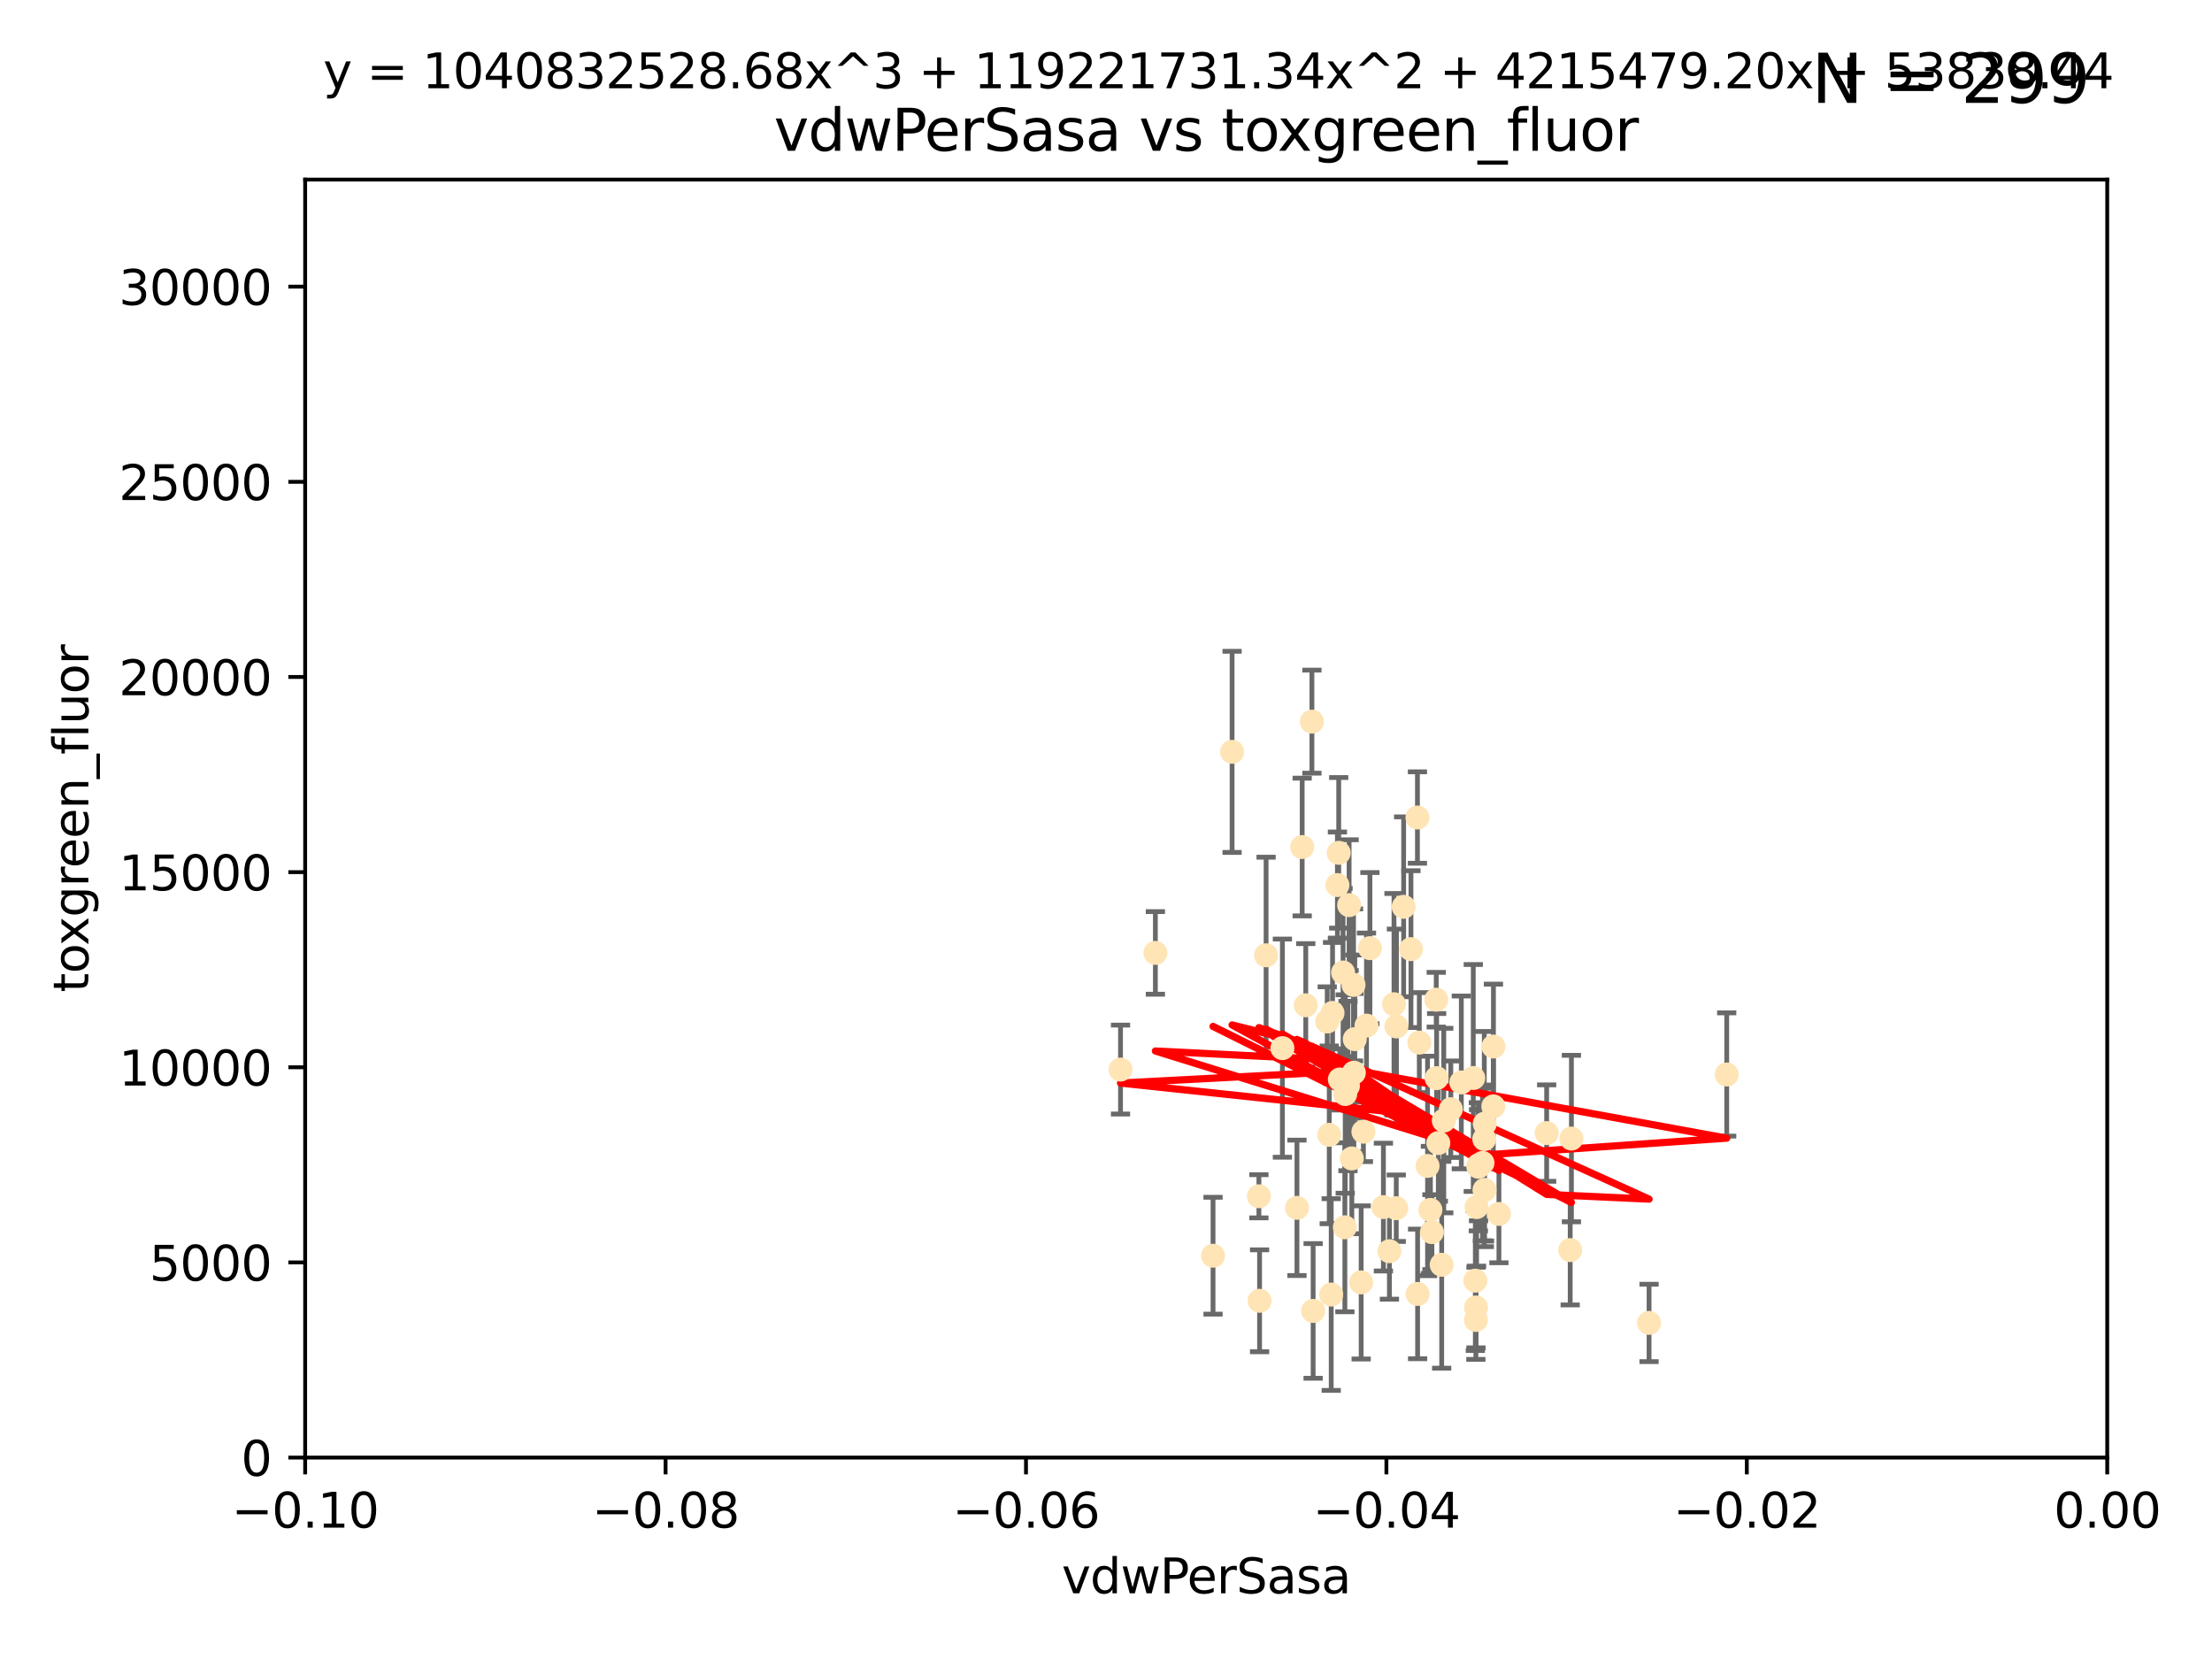 <?xml version="1.0" encoding="utf-8" standalone="no"?>
<!DOCTYPE svg PUBLIC "-//W3C//DTD SVG 1.1//EN"
  "http://www.w3.org/Graphics/SVG/1.1/DTD/svg11.dtd">
<svg xmlns:xlink="http://www.w3.org/1999/xlink" width="460.8pt" height="345.6pt" viewBox="0 0 460.8 345.6" xmlns="http://www.w3.org/2000/svg" version="1.1">
 <defs>
  <style type="text/css">*{stroke-linejoin: round; stroke-linecap: butt}</style>
 </defs>
 <g id="figure_1">
  <g id="patch_1">
   <path d="M 0 345.6 
L 460.8 345.6 
L 460.8 0 
L 0 0 
z
" style="fill: #ffffff"/>
  </g>
  <g id="axes_1">
   <g id="patch_2">
    <path d="M 63.571 303.64 
L 438.975 303.64 
L 438.975 37.411 
L 63.571 37.411 
z
" style="fill: #ffffff"/>
   </g>
   <g id="PathCollection_1">
    <defs>
     <path id="macc2fc3237" d="M 0 1.118 
C 0.297 1.118 0.581 1 0.791 0.791 
C 1 0.581 1.118 0.297 1.118 0 
C 1.118 -0.297 1 -0.581 0.791 -0.791 
C 0.581 -1 0.297 -1.118 0 -1.118 
C -0.297 -1.118 -0.581 -1 -0.791 -0.791 
C -1 -0.581 -1.118 -0.297 -1.118 0 
C -1.118 0.297 -1 0.581 -0.791 0.791 
C -0.581 1 -0.297 1.118 0 1.118 
z
" style="stroke: #ffe4b5"/>
    </defs>
    <g clip-path="url(#pd38707f8b9)">
     <use xlink:href="#macc2fc3237" x="282.036" y="223.464" style="fill: #ffe4b5; stroke: #ffe4b5"/>
     <use xlink:href="#macc2fc3237" x="276.486" y="212.802" style="fill: #ffe4b5; stroke: #ffe4b5"/>
     <use xlink:href="#macc2fc3237" x="279.113" y="224.873" style="fill: #ffe4b5; stroke: #ffe4b5"/>
     <use xlink:href="#macc2fc3237" x="302.231" y="231.067" style="fill: #ffe4b5; stroke: #ffe4b5"/>
     <use xlink:href="#macc2fc3237" x="277.595" y="211.01" style="fill: #ffe4b5; stroke: #ffe4b5"/>
     <use xlink:href="#macc2fc3237" x="280.234" y="227.903" style="fill: #ffe4b5; stroke: #ffe4b5"/>
     <use xlink:href="#macc2fc3237" x="271.268" y="176.45" style="fill: #ffe4b5; stroke: #ffe4b5"/>
     <use xlink:href="#macc2fc3237" x="285.38" y="197.518" style="fill: #ffe4b5; stroke: #ffe4b5"/>
     <use xlink:href="#macc2fc3237" x="280.806" y="226.23" style="fill: #ffe4b5; stroke: #ffe4b5"/>
     <use xlink:href="#macc2fc3237" x="299.197" y="208.258" style="fill: #ffe4b5; stroke: #ffe4b5"/>
     <use xlink:href="#macc2fc3237" x="262.392" y="270.979" style="fill: #ffe4b5; stroke: #ffe4b5"/>
     <use xlink:href="#macc2fc3237" x="281.045" y="188.554" style="fill: #ffe4b5; stroke: #ffe4b5"/>
     <use xlink:href="#macc2fc3237" x="278.879" y="177.661" style="fill: #ffe4b5; stroke: #ffe4b5"/>
     <use xlink:href="#macc2fc3237" x="280.161" y="255.665" style="fill: #ffe4b5; stroke: #ffe4b5"/>
     <use xlink:href="#macc2fc3237" x="307.598" y="251.455" style="fill: #ffe4b5; stroke: #ffe4b5"/>
     <use xlink:href="#macc2fc3237" x="300.331" y="263.475" style="fill: #ffe4b5; stroke: #ffe4b5"/>
     <use xlink:href="#macc2fc3237" x="297.982" y="252.047" style="fill: #ffe4b5; stroke: #ffe4b5"/>
     <use xlink:href="#macc2fc3237" x="278.61" y="184.376" style="fill: #ffe4b5; stroke: #ffe4b5"/>
     <use xlink:href="#macc2fc3237" x="240.689" y="198.51" style="fill: #ffe4b5; stroke: #ffe4b5"/>
     <use xlink:href="#macc2fc3237" x="304.418" y="225.488" style="fill: #ffe4b5; stroke: #ffe4b5"/>
     <use xlink:href="#macc2fc3237" x="295.668" y="217.195" style="fill: #ffe4b5; stroke: #ffe4b5"/>
     <use xlink:href="#macc2fc3237" x="263.75" y="199.008" style="fill: #ffe4b5; stroke: #ffe4b5"/>
     <use xlink:href="#macc2fc3237" x="288.189" y="251.458" style="fill: #ffe4b5; stroke: #ffe4b5"/>
     <use xlink:href="#macc2fc3237" x="309.251" y="247.882" style="fill: #ffe4b5; stroke: #ffe4b5"/>
     <use xlink:href="#macc2fc3237" x="311.111" y="218.013" style="fill: #ffe4b5; stroke: #ffe4b5"/>
     <use xlink:href="#macc2fc3237" x="297.387" y="242.885" style="fill: #ffe4b5; stroke: #ffe4b5"/>
     <use xlink:href="#macc2fc3237" x="299.63" y="238.115" style="fill: #ffe4b5; stroke: #ffe4b5"/>
     <use xlink:href="#macc2fc3237" x="281.61" y="241.324" style="fill: #ffe4b5; stroke: #ffe4b5"/>
     <use xlink:href="#macc2fc3237" x="284.023" y="235.752" style="fill: #ffe4b5; stroke: #ffe4b5"/>
     <use xlink:href="#macc2fc3237" x="273.296" y="150.334" style="fill: #ffe4b5; stroke: #ffe4b5"/>
     <use xlink:href="#macc2fc3237" x="290.902" y="213.825" style="fill: #ffe4b5; stroke: #ffe4b5"/>
     <use xlink:href="#macc2fc3237" x="309.206" y="237.288" style="fill: #ffe4b5; stroke: #ffe4b5"/>
     <use xlink:href="#macc2fc3237" x="295.278" y="170.305" style="fill: #ffe4b5; stroke: #ffe4b5"/>
     <use xlink:href="#macc2fc3237" x="233.425" y="222.809" style="fill: #ffe4b5; stroke: #ffe4b5"/>
     <use xlink:href="#macc2fc3237" x="282.226" y="216.473" style="fill: #ffe4b5; stroke: #ffe4b5"/>
     <use xlink:href="#macc2fc3237" x="290.396" y="209.201" style="fill: #ffe4b5; stroke: #ffe4b5"/>
     <use xlink:href="#macc2fc3237" x="277.316" y="269.678" style="fill: #ffe4b5; stroke: #ffe4b5"/>
     <use xlink:href="#macc2fc3237" x="295.312" y="269.55" style="fill: #ffe4b5; stroke: #ffe4b5"/>
     <use xlink:href="#macc2fc3237" x="308.83" y="242.263" style="fill: #ffe4b5; stroke: #ffe4b5"/>
     <use xlink:href="#macc2fc3237" x="307.968" y="243.055" style="fill: #ffe4b5; stroke: #ffe4b5"/>
     <use xlink:href="#macc2fc3237" x="252.698" y="261.588" style="fill: #ffe4b5; stroke: #ffe4b5"/>
     <use xlink:href="#macc2fc3237" x="309.302" y="234.075" style="fill: #ffe4b5; stroke: #ffe4b5"/>
     <use xlink:href="#macc2fc3237" x="306.909" y="224.564" style="fill: #ffe4b5; stroke: #ffe4b5"/>
     <use xlink:href="#macc2fc3237" x="290.866" y="251.692" style="fill: #ffe4b5; stroke: #ffe4b5"/>
     <use xlink:href="#macc2fc3237" x="283.557" y="267.149" style="fill: #ffe4b5; stroke: #ffe4b5"/>
     <use xlink:href="#macc2fc3237" x="299.276" y="224.589" style="fill: #ffe4b5; stroke: #ffe4b5"/>
     <use xlink:href="#macc2fc3237" x="327.1" y="260.418" style="fill: #ffe4b5; stroke: #ffe4b5"/>
     <use xlink:href="#macc2fc3237" x="267.148" y="218.347" style="fill: #ffe4b5; stroke: #ffe4b5"/>
     <use xlink:href="#macc2fc3237" x="307.477" y="272.377" style="fill: #ffe4b5; stroke: #ffe4b5"/>
     <use xlink:href="#macc2fc3237" x="292.406" y="188.907" style="fill: #ffe4b5; stroke: #ffe4b5"/>
     <use xlink:href="#macc2fc3237" x="308.006" y="242.731" style="fill: #ffe4b5; stroke: #ffe4b5"/>
     <use xlink:href="#macc2fc3237" x="281.963" y="205.175" style="fill: #ffe4b5; stroke: #ffe4b5"/>
     <use xlink:href="#macc2fc3237" x="359.707" y="223.836" style="fill: #ffe4b5; stroke: #ffe4b5"/>
     <use xlink:href="#macc2fc3237" x="307.341" y="266.787" style="fill: #ffe4b5; stroke: #ffe4b5"/>
     <use xlink:href="#macc2fc3237" x="327.356" y="237.179" style="fill: #ffe4b5; stroke: #ffe4b5"/>
     <use xlink:href="#macc2fc3237" x="289.439" y="260.652" style="fill: #ffe4b5; stroke: #ffe4b5"/>
     <use xlink:href="#macc2fc3237" x="284.665" y="213.654" style="fill: #ffe4b5; stroke: #ffe4b5"/>
     <use xlink:href="#macc2fc3237" x="298.297" y="256.674" style="fill: #ffe4b5; stroke: #ffe4b5"/>
     <use xlink:href="#macc2fc3237" x="270.18" y="251.615" style="fill: #ffe4b5; stroke: #ffe4b5"/>
     <use xlink:href="#macc2fc3237" x="272.018" y="209.421" style="fill: #ffe4b5; stroke: #ffe4b5"/>
     <use xlink:href="#macc2fc3237" x="256.666" y="156.625" style="fill: #ffe4b5; stroke: #ffe4b5"/>
     <use xlink:href="#macc2fc3237" x="312.252" y="252.889" style="fill: #ffe4b5; stroke: #ffe4b5"/>
     <use xlink:href="#macc2fc3237" x="293.929" y="197.723" style="fill: #ffe4b5; stroke: #ffe4b5"/>
     <use xlink:href="#macc2fc3237" x="322.196" y="236.039" style="fill: #ffe4b5; stroke: #ffe4b5"/>
     <use xlink:href="#macc2fc3237" x="343.531" y="275.586" style="fill: #ffe4b5; stroke: #ffe4b5"/>
     <use xlink:href="#macc2fc3237" x="273.549" y="273.091" style="fill: #ffe4b5; stroke: #ffe4b5"/>
     <use xlink:href="#macc2fc3237" x="262.253" y="249.204" style="fill: #ffe4b5; stroke: #ffe4b5"/>
     <use xlink:href="#macc2fc3237" x="311.087" y="230.478" style="fill: #ffe4b5; stroke: #ffe4b5"/>
     <use xlink:href="#macc2fc3237" x="307.449" y="274.972" style="fill: #ffe4b5; stroke: #ffe4b5"/>
     <use xlink:href="#macc2fc3237" x="279.786" y="202.594" style="fill: #ffe4b5; stroke: #ffe4b5"/>
     <use xlink:href="#macc2fc3237" x="300.761" y="233.435" style="fill: #ffe4b5; stroke: #ffe4b5"/>
     <use xlink:href="#macc2fc3237" x="276.908" y="236.407" style="fill: #ffe4b5; stroke: #ffe4b5"/>
    </g>
   </g>
   <g id="matplotlib.axis_1">
    <g id="xtick_1">
     <g id="line2d_1">
      <defs>
       <path id="m7bf6b78b96" d="M 0 0 
L 0 3.5 
" style="stroke: #000000; stroke-width: 0.8"/>
      </defs>
      <g>
       <use xlink:href="#m7bf6b78b96" x="63.571" y="303.64" style="stroke: #000000; stroke-width: 0.8"/>
      </g>
     </g>
     <g id="text_1">
      <!-- −0.10 -->
      <g transform="translate(48.249 318.238)scale(0.1 -0.1)">
       <defs>
        <path id="DejaVuSans-2212" d="M 678 2272 
L 4684 2272 
L 4684 1741 
L 678 1741 
L 678 2272 
z
" transform="scale(0.016)"/>
        <path id="DejaVuSans-30" d="M 2034 4250 
Q 1547 4250 1301 3770 
Q 1056 3291 1056 2328 
Q 1056 1369 1301 889 
Q 1547 409 2034 409 
Q 2525 409 2770 889 
Q 3016 1369 3016 2328 
Q 3016 3291 2770 3770 
Q 2525 4250 2034 4250 
z
M 2034 4750 
Q 2819 4750 3233 4129 
Q 3647 3509 3647 2328 
Q 3647 1150 3233 529 
Q 2819 -91 2034 -91 
Q 1250 -91 836 529 
Q 422 1150 422 2328 
Q 422 3509 836 4129 
Q 1250 4750 2034 4750 
z
" transform="scale(0.016)"/>
        <path id="DejaVuSans-2e" d="M 684 794 
L 1344 794 
L 1344 0 
L 684 0 
L 684 794 
z
" transform="scale(0.016)"/>
        <path id="DejaVuSans-31" d="M 794 531 
L 1825 531 
L 1825 4091 
L 703 3866 
L 703 4441 
L 1819 4666 
L 2450 4666 
L 2450 531 
L 3481 531 
L 3481 0 
L 794 0 
L 794 531 
z
" transform="scale(0.016)"/>
       </defs>
       <use xlink:href="#DejaVuSans-2212"/>
       <use xlink:href="#DejaVuSans-30" x="83.789"/>
       <use xlink:href="#DejaVuSans-2e" x="147.412"/>
       <use xlink:href="#DejaVuSans-31" x="179.199"/>
       <use xlink:href="#DejaVuSans-30" x="242.822"/>
      </g>
     </g>
    </g>
    <g id="xtick_2">
     <g id="line2d_2">
      <g>
       <use xlink:href="#m7bf6b78b96" x="138.652" y="303.64" style="stroke: #000000; stroke-width: 0.8"/>
      </g>
     </g>
     <g id="text_2">
      <!-- −0.08 -->
      <g transform="translate(123.329 318.238)scale(0.1 -0.1)">
       <defs>
        <path id="DejaVuSans-38" d="M 2034 2216 
Q 1584 2216 1326 1975 
Q 1069 1734 1069 1313 
Q 1069 891 1326 650 
Q 1584 409 2034 409 
Q 2484 409 2743 651 
Q 3003 894 3003 1313 
Q 3003 1734 2745 1975 
Q 2488 2216 2034 2216 
z
M 1403 2484 
Q 997 2584 770 2862 
Q 544 3141 544 3541 
Q 544 4100 942 4425 
Q 1341 4750 2034 4750 
Q 2731 4750 3128 4425 
Q 3525 4100 3525 3541 
Q 3525 3141 3298 2862 
Q 3072 2584 2669 2484 
Q 3125 2378 3379 2068 
Q 3634 1759 3634 1313 
Q 3634 634 3220 271 
Q 2806 -91 2034 -91 
Q 1263 -91 848 271 
Q 434 634 434 1313 
Q 434 1759 690 2068 
Q 947 2378 1403 2484 
z
M 1172 3481 
Q 1172 3119 1398 2916 
Q 1625 2713 2034 2713 
Q 2441 2713 2670 2916 
Q 2900 3119 2900 3481 
Q 2900 3844 2670 4047 
Q 2441 4250 2034 4250 
Q 1625 4250 1398 4047 
Q 1172 3844 1172 3481 
z
" transform="scale(0.016)"/>
       </defs>
       <use xlink:href="#DejaVuSans-2212"/>
       <use xlink:href="#DejaVuSans-30" x="83.789"/>
       <use xlink:href="#DejaVuSans-2e" x="147.412"/>
       <use xlink:href="#DejaVuSans-30" x="179.199"/>
       <use xlink:href="#DejaVuSans-38" x="242.822"/>
      </g>
     </g>
    </g>
    <g id="xtick_3">
     <g id="line2d_3">
      <g>
       <use xlink:href="#m7bf6b78b96" x="213.733" y="303.64" style="stroke: #000000; stroke-width: 0.8"/>
      </g>
     </g>
     <g id="text_3">
      <!-- −0.06 -->
      <g transform="translate(198.41 318.238)scale(0.1 -0.1)">
       <defs>
        <path id="DejaVuSans-36" d="M 2113 2584 
Q 1688 2584 1439 2293 
Q 1191 2003 1191 1497 
Q 1191 994 1439 701 
Q 1688 409 2113 409 
Q 2538 409 2786 701 
Q 3034 994 3034 1497 
Q 3034 2003 2786 2293 
Q 2538 2584 2113 2584 
z
M 3366 4563 
L 3366 3988 
Q 3128 4100 2886 4159 
Q 2644 4219 2406 4219 
Q 1781 4219 1451 3797 
Q 1122 3375 1075 2522 
Q 1259 2794 1537 2939 
Q 1816 3084 2150 3084 
Q 2853 3084 3261 2657 
Q 3669 2231 3669 1497 
Q 3669 778 3244 343 
Q 2819 -91 2113 -91 
Q 1303 -91 875 529 
Q 447 1150 447 2328 
Q 447 3434 972 4092 
Q 1497 4750 2381 4750 
Q 2619 4750 2861 4703 
Q 3103 4656 3366 4563 
z
" transform="scale(0.016)"/>
       </defs>
       <use xlink:href="#DejaVuSans-2212"/>
       <use xlink:href="#DejaVuSans-30" x="83.789"/>
       <use xlink:href="#DejaVuSans-2e" x="147.412"/>
       <use xlink:href="#DejaVuSans-30" x="179.199"/>
       <use xlink:href="#DejaVuSans-36" x="242.822"/>
      </g>
     </g>
    </g>
    <g id="xtick_4">
     <g id="line2d_4">
      <g>
       <use xlink:href="#m7bf6b78b96" x="288.813" y="303.64" style="stroke: #000000; stroke-width: 0.8"/>
      </g>
     </g>
     <g id="text_4">
      <!-- −0.04 -->
      <g transform="translate(273.491 318.238)scale(0.1 -0.1)">
       <defs>
        <path id="DejaVuSans-34" d="M 2419 4116 
L 825 1625 
L 2419 1625 
L 2419 4116 
z
M 2253 4666 
L 3047 4666 
L 3047 1625 
L 3713 1625 
L 3713 1100 
L 3047 1100 
L 3047 0 
L 2419 0 
L 2419 1100 
L 313 1100 
L 313 1709 
L 2253 4666 
z
" transform="scale(0.016)"/>
       </defs>
       <use xlink:href="#DejaVuSans-2212"/>
       <use xlink:href="#DejaVuSans-30" x="83.789"/>
       <use xlink:href="#DejaVuSans-2e" x="147.412"/>
       <use xlink:href="#DejaVuSans-30" x="179.199"/>
       <use xlink:href="#DejaVuSans-34" x="242.822"/>
      </g>
     </g>
    </g>
    <g id="xtick_5">
     <g id="line2d_5">
      <g>
       <use xlink:href="#m7bf6b78b96" x="363.894" y="303.64" style="stroke: #000000; stroke-width: 0.8"/>
      </g>
     </g>
     <g id="text_5">
      <!-- −0.02 -->
      <g transform="translate(348.572 318.238)scale(0.1 -0.1)">
       <defs>
        <path id="DejaVuSans-32" d="M 1228 531 
L 3431 531 
L 3431 0 
L 469 0 
L 469 531 
Q 828 903 1448 1529 
Q 2069 2156 2228 2338 
Q 2531 2678 2651 2914 
Q 2772 3150 2772 3378 
Q 2772 3750 2511 3984 
Q 2250 4219 1831 4219 
Q 1534 4219 1204 4116 
Q 875 4013 500 3803 
L 500 4441 
Q 881 4594 1212 4672 
Q 1544 4750 1819 4750 
Q 2544 4750 2975 4387 
Q 3406 4025 3406 3419 
Q 3406 3131 3298 2873 
Q 3191 2616 2906 2266 
Q 2828 2175 2409 1742 
Q 1991 1309 1228 531 
z
" transform="scale(0.016)"/>
       </defs>
       <use xlink:href="#DejaVuSans-2212"/>
       <use xlink:href="#DejaVuSans-30" x="83.789"/>
       <use xlink:href="#DejaVuSans-2e" x="147.412"/>
       <use xlink:href="#DejaVuSans-30" x="179.199"/>
       <use xlink:href="#DejaVuSans-32" x="242.822"/>
      </g>
     </g>
    </g>
    <g id="xtick_6">
     <g id="line2d_6">
      <g>
       <use xlink:href="#m7bf6b78b96" x="438.975" y="303.64" style="stroke: #000000; stroke-width: 0.8"/>
      </g>
     </g>
     <g id="text_6">
      <!-- 0.00 -->
      <g transform="translate(427.842 318.238)scale(0.1 -0.1)">
       <use xlink:href="#DejaVuSans-30"/>
       <use xlink:href="#DejaVuSans-2e" x="63.623"/>
       <use xlink:href="#DejaVuSans-30" x="95.41"/>
       <use xlink:href="#DejaVuSans-30" x="159.033"/>
      </g>
     </g>
    </g>
    <g id="text_7">
     <!-- vdwPerSasa -->
     <g transform="translate(221.178 331.917)scale(0.1 -0.1)">
      <defs>
       <path id="DejaVuSans-76" d="M 191 3500 
L 800 3500 
L 1894 563 
L 2988 3500 
L 3597 3500 
L 2284 0 
L 1503 0 
L 191 3500 
z
" transform="scale(0.016)"/>
       <path id="DejaVuSans-64" d="M 2906 2969 
L 2906 4863 
L 3481 4863 
L 3481 0 
L 2906 0 
L 2906 525 
Q 2725 213 2448 61 
Q 2172 -91 1784 -91 
Q 1150 -91 751 415 
Q 353 922 353 1747 
Q 353 2572 751 3078 
Q 1150 3584 1784 3584 
Q 2172 3584 2448 3432 
Q 2725 3281 2906 2969 
z
M 947 1747 
Q 947 1113 1208 752 
Q 1469 391 1925 391 
Q 2381 391 2643 752 
Q 2906 1113 2906 1747 
Q 2906 2381 2643 2742 
Q 2381 3103 1925 3103 
Q 1469 3103 1208 2742 
Q 947 2381 947 1747 
z
" transform="scale(0.016)"/>
       <path id="DejaVuSans-77" d="M 269 3500 
L 844 3500 
L 1563 769 
L 2278 3500 
L 2956 3500 
L 3675 769 
L 4391 3500 
L 4966 3500 
L 4050 0 
L 3372 0 
L 2619 2869 
L 1863 0 
L 1184 0 
L 269 3500 
z
" transform="scale(0.016)"/>
       <path id="DejaVuSans-50" d="M 1259 4147 
L 1259 2394 
L 2053 2394 
Q 2494 2394 2734 2622 
Q 2975 2850 2975 3272 
Q 2975 3691 2734 3919 
Q 2494 4147 2053 4147 
L 1259 4147 
z
M 628 4666 
L 2053 4666 
Q 2838 4666 3239 4311 
Q 3641 3956 3641 3272 
Q 3641 2581 3239 2228 
Q 2838 1875 2053 1875 
L 1259 1875 
L 1259 0 
L 628 0 
L 628 4666 
z
" transform="scale(0.016)"/>
       <path id="DejaVuSans-65" d="M 3597 1894 
L 3597 1613 
L 953 1613 
Q 991 1019 1311 708 
Q 1631 397 2203 397 
Q 2534 397 2845 478 
Q 3156 559 3463 722 
L 3463 178 
Q 3153 47 2828 -22 
Q 2503 -91 2169 -91 
Q 1331 -91 842 396 
Q 353 884 353 1716 
Q 353 2575 817 3079 
Q 1281 3584 2069 3584 
Q 2775 3584 3186 3129 
Q 3597 2675 3597 1894 
z
M 3022 2063 
Q 3016 2534 2758 2815 
Q 2500 3097 2075 3097 
Q 1594 3097 1305 2825 
Q 1016 2553 972 2059 
L 3022 2063 
z
" transform="scale(0.016)"/>
       <path id="DejaVuSans-72" d="M 2631 2963 
Q 2534 3019 2420 3045 
Q 2306 3072 2169 3072 
Q 1681 3072 1420 2755 
Q 1159 2438 1159 1844 
L 1159 0 
L 581 0 
L 581 3500 
L 1159 3500 
L 1159 2956 
Q 1341 3275 1631 3429 
Q 1922 3584 2338 3584 
Q 2397 3584 2469 3576 
Q 2541 3569 2628 3553 
L 2631 2963 
z
" transform="scale(0.016)"/>
       <path id="DejaVuSans-53" d="M 3425 4513 
L 3425 3897 
Q 3066 4069 2747 4153 
Q 2428 4238 2131 4238 
Q 1616 4238 1336 4038 
Q 1056 3838 1056 3469 
Q 1056 3159 1242 3001 
Q 1428 2844 1947 2747 
L 2328 2669 
Q 3034 2534 3370 2195 
Q 3706 1856 3706 1288 
Q 3706 609 3251 259 
Q 2797 -91 1919 -91 
Q 1588 -91 1214 -16 
Q 841 59 441 206 
L 441 856 
Q 825 641 1194 531 
Q 1563 422 1919 422 
Q 2459 422 2753 634 
Q 3047 847 3047 1241 
Q 3047 1584 2836 1778 
Q 2625 1972 2144 2069 
L 1759 2144 
Q 1053 2284 737 2584 
Q 422 2884 422 3419 
Q 422 4038 858 4394 
Q 1294 4750 2059 4750 
Q 2388 4750 2728 4690 
Q 3069 4631 3425 4513 
z
" transform="scale(0.016)"/>
       <path id="DejaVuSans-61" d="M 2194 1759 
Q 1497 1759 1228 1600 
Q 959 1441 959 1056 
Q 959 750 1161 570 
Q 1363 391 1709 391 
Q 2188 391 2477 730 
Q 2766 1069 2766 1631 
L 2766 1759 
L 2194 1759 
z
M 3341 1997 
L 3341 0 
L 2766 0 
L 2766 531 
Q 2569 213 2275 61 
Q 1981 -91 1556 -91 
Q 1019 -91 701 211 
Q 384 513 384 1019 
Q 384 1609 779 1909 
Q 1175 2209 1959 2209 
L 2766 2209 
L 2766 2266 
Q 2766 2663 2505 2880 
Q 2244 3097 1772 3097 
Q 1472 3097 1187 3025 
Q 903 2953 641 2809 
L 641 3341 
Q 956 3463 1253 3523 
Q 1550 3584 1831 3584 
Q 2591 3584 2966 3190 
Q 3341 2797 3341 1997 
z
" transform="scale(0.016)"/>
       <path id="DejaVuSans-73" d="M 2834 3397 
L 2834 2853 
Q 2591 2978 2328 3040 
Q 2066 3103 1784 3103 
Q 1356 3103 1142 2972 
Q 928 2841 928 2578 
Q 928 2378 1081 2264 
Q 1234 2150 1697 2047 
L 1894 2003 
Q 2506 1872 2764 1633 
Q 3022 1394 3022 966 
Q 3022 478 2636 193 
Q 2250 -91 1575 -91 
Q 1294 -91 989 -36 
Q 684 19 347 128 
L 347 722 
Q 666 556 975 473 
Q 1284 391 1588 391 
Q 1994 391 2212 530 
Q 2431 669 2431 922 
Q 2431 1156 2273 1281 
Q 2116 1406 1581 1522 
L 1381 1569 
Q 847 1681 609 1914 
Q 372 2147 372 2553 
Q 372 3047 722 3315 
Q 1072 3584 1716 3584 
Q 2034 3584 2315 3537 
Q 2597 3491 2834 3397 
z
" transform="scale(0.016)"/>
      </defs>
      <use xlink:href="#DejaVuSans-76"/>
      <use xlink:href="#DejaVuSans-64" x="59.18"/>
      <use xlink:href="#DejaVuSans-77" x="122.656"/>
      <use xlink:href="#DejaVuSans-50" x="204.443"/>
      <use xlink:href="#DejaVuSans-65" x="261.121"/>
      <use xlink:href="#DejaVuSans-72" x="322.645"/>
      <use xlink:href="#DejaVuSans-53" x="363.758"/>
      <use xlink:href="#DejaVuSans-61" x="427.234"/>
      <use xlink:href="#DejaVuSans-73" x="488.514"/>
      <use xlink:href="#DejaVuSans-61" x="540.613"/>
     </g>
    </g>
   </g>
   <g id="matplotlib.axis_2">
    <g id="ytick_1">
     <g id="line2d_7">
      <defs>
       <path id="m56e982fc71" d="M 0 0 
L -3.5 0 
" style="stroke: #000000; stroke-width: 0.8"/>
      </defs>
      <g>
       <use xlink:href="#m56e982fc71" x="63.571" y="303.64" style="stroke: #000000; stroke-width: 0.8"/>
      </g>
     </g>
     <g id="text_8">
      <!-- 0 -->
      <g transform="translate(50.209 307.439)scale(0.1 -0.1)">
       <use xlink:href="#DejaVuSans-30"/>
      </g>
     </g>
    </g>
    <g id="ytick_2">
     <g id="line2d_8">
      <g>
       <use xlink:href="#m56e982fc71" x="63.571" y="262.986" style="stroke: #000000; stroke-width: 0.8"/>
      </g>
     </g>
     <g id="text_9">
      <!-- 5000 -->
      <g transform="translate(31.121 266.786)scale(0.1 -0.1)">
       <defs>
        <path id="DejaVuSans-35" d="M 691 4666 
L 3169 4666 
L 3169 4134 
L 1269 4134 
L 1269 2991 
Q 1406 3038 1543 3061 
Q 1681 3084 1819 3084 
Q 2600 3084 3056 2656 
Q 3513 2228 3513 1497 
Q 3513 744 3044 326 
Q 2575 -91 1722 -91 
Q 1428 -91 1123 -41 
Q 819 9 494 109 
L 494 744 
Q 775 591 1075 516 
Q 1375 441 1709 441 
Q 2250 441 2565 725 
Q 2881 1009 2881 1497 
Q 2881 1984 2565 2268 
Q 2250 2553 1709 2553 
Q 1456 2553 1204 2497 
Q 953 2441 691 2322 
L 691 4666 
z
" transform="scale(0.016)"/>
       </defs>
       <use xlink:href="#DejaVuSans-35"/>
       <use xlink:href="#DejaVuSans-30" x="63.623"/>
       <use xlink:href="#DejaVuSans-30" x="127.246"/>
       <use xlink:href="#DejaVuSans-30" x="190.869"/>
      </g>
     </g>
    </g>
    <g id="ytick_3">
     <g id="line2d_9">
      <g>
       <use xlink:href="#m56e982fc71" x="63.571" y="222.333" style="stroke: #000000; stroke-width: 0.8"/>
      </g>
     </g>
     <g id="text_10">
      <!-- 10000 -->
      <g transform="translate(24.759 226.132)scale(0.1 -0.1)">
       <use xlink:href="#DejaVuSans-31"/>
       <use xlink:href="#DejaVuSans-30" x="63.623"/>
       <use xlink:href="#DejaVuSans-30" x="127.246"/>
       <use xlink:href="#DejaVuSans-30" x="190.869"/>
       <use xlink:href="#DejaVuSans-30" x="254.492"/>
      </g>
     </g>
    </g>
    <g id="ytick_4">
     <g id="line2d_10">
      <g>
       <use xlink:href="#m56e982fc71" x="63.571" y="181.679" style="stroke: #000000; stroke-width: 0.8"/>
      </g>
     </g>
     <g id="text_11">
      <!-- 15000 -->
      <g transform="translate(24.759 185.478)scale(0.1 -0.1)">
       <use xlink:href="#DejaVuSans-31"/>
       <use xlink:href="#DejaVuSans-35" x="63.623"/>
       <use xlink:href="#DejaVuSans-30" x="127.246"/>
       <use xlink:href="#DejaVuSans-30" x="190.869"/>
       <use xlink:href="#DejaVuSans-30" x="254.492"/>
      </g>
     </g>
    </g>
    <g id="ytick_5">
     <g id="line2d_11">
      <g>
       <use xlink:href="#m56e982fc71" x="63.571" y="141.026" style="stroke: #000000; stroke-width: 0.8"/>
      </g>
     </g>
     <g id="text_12">
      <!-- 20000 -->
      <g transform="translate(24.759 144.825)scale(0.1 -0.1)">
       <use xlink:href="#DejaVuSans-32"/>
       <use xlink:href="#DejaVuSans-30" x="63.623"/>
       <use xlink:href="#DejaVuSans-30" x="127.246"/>
       <use xlink:href="#DejaVuSans-30" x="190.869"/>
       <use xlink:href="#DejaVuSans-30" x="254.492"/>
      </g>
     </g>
    </g>
    <g id="ytick_6">
     <g id="line2d_12">
      <g>
       <use xlink:href="#m56e982fc71" x="63.571" y="100.372" style="stroke: #000000; stroke-width: 0.8"/>
      </g>
     </g>
     <g id="text_13">
      <!-- 25000 -->
      <g transform="translate(24.759 104.171)scale(0.1 -0.1)">
       <use xlink:href="#DejaVuSans-32"/>
       <use xlink:href="#DejaVuSans-35" x="63.623"/>
       <use xlink:href="#DejaVuSans-30" x="127.246"/>
       <use xlink:href="#DejaVuSans-30" x="190.869"/>
       <use xlink:href="#DejaVuSans-30" x="254.492"/>
      </g>
     </g>
    </g>
    <g id="ytick_7">
     <g id="line2d_13">
      <g>
       <use xlink:href="#m56e982fc71" x="63.571" y="59.718" style="stroke: #000000; stroke-width: 0.8"/>
      </g>
     </g>
     <g id="text_14">
      <!-- 30000 -->
      <g transform="translate(24.759 63.518)scale(0.1 -0.1)">
       <defs>
        <path id="DejaVuSans-33" d="M 2597 2516 
Q 3050 2419 3304 2112 
Q 3559 1806 3559 1356 
Q 3559 666 3084 287 
Q 2609 -91 1734 -91 
Q 1441 -91 1130 -33 
Q 819 25 488 141 
L 488 750 
Q 750 597 1062 519 
Q 1375 441 1716 441 
Q 2309 441 2620 675 
Q 2931 909 2931 1356 
Q 2931 1769 2642 2001 
Q 2353 2234 1838 2234 
L 1294 2234 
L 1294 2753 
L 1863 2753 
Q 2328 2753 2575 2939 
Q 2822 3125 2822 3475 
Q 2822 3834 2567 4026 
Q 2313 4219 1838 4219 
Q 1578 4219 1281 4162 
Q 984 4106 628 3988 
L 628 4550 
Q 988 4650 1302 4700 
Q 1616 4750 1894 4750 
Q 2613 4750 3031 4423 
Q 3450 4097 3450 3541 
Q 3450 3153 3228 2886 
Q 3006 2619 2597 2516 
z
" transform="scale(0.016)"/>
       </defs>
       <use xlink:href="#DejaVuSans-33"/>
       <use xlink:href="#DejaVuSans-30" x="63.623"/>
       <use xlink:href="#DejaVuSans-30" x="127.246"/>
       <use xlink:href="#DejaVuSans-30" x="190.869"/>
       <use xlink:href="#DejaVuSans-30" x="254.492"/>
      </g>
     </g>
    </g>
    <g id="text_15">
     <!-- toxgreen_fluor -->
     <g transform="translate(18.401 206.72)rotate(-90)scale(0.1 -0.1)">
      <defs>
       <path id="DejaVuSans-74" d="M 1172 4494 
L 1172 3500 
L 2356 3500 
L 2356 3053 
L 1172 3053 
L 1172 1153 
Q 1172 725 1289 603 
Q 1406 481 1766 481 
L 2356 481 
L 2356 0 
L 1766 0 
Q 1100 0 847 248 
Q 594 497 594 1153 
L 594 3053 
L 172 3053 
L 172 3500 
L 594 3500 
L 594 4494 
L 1172 4494 
z
" transform="scale(0.016)"/>
       <path id="DejaVuSans-6f" d="M 1959 3097 
Q 1497 3097 1228 2736 
Q 959 2375 959 1747 
Q 959 1119 1226 758 
Q 1494 397 1959 397 
Q 2419 397 2687 759 
Q 2956 1122 2956 1747 
Q 2956 2369 2687 2733 
Q 2419 3097 1959 3097 
z
M 1959 3584 
Q 2709 3584 3137 3096 
Q 3566 2609 3566 1747 
Q 3566 888 3137 398 
Q 2709 -91 1959 -91 
Q 1206 -91 779 398 
Q 353 888 353 1747 
Q 353 2609 779 3096 
Q 1206 3584 1959 3584 
z
" transform="scale(0.016)"/>
       <path id="DejaVuSans-78" d="M 3513 3500 
L 2247 1797 
L 3578 0 
L 2900 0 
L 1881 1375 
L 863 0 
L 184 0 
L 1544 1831 
L 300 3500 
L 978 3500 
L 1906 2253 
L 2834 3500 
L 3513 3500 
z
" transform="scale(0.016)"/>
       <path id="DejaVuSans-67" d="M 2906 1791 
Q 2906 2416 2648 2759 
Q 2391 3103 1925 3103 
Q 1463 3103 1205 2759 
Q 947 2416 947 1791 
Q 947 1169 1205 825 
Q 1463 481 1925 481 
Q 2391 481 2648 825 
Q 2906 1169 2906 1791 
z
M 3481 434 
Q 3481 -459 3084 -895 
Q 2688 -1331 1869 -1331 
Q 1566 -1331 1297 -1286 
Q 1028 -1241 775 -1147 
L 775 -588 
Q 1028 -725 1275 -790 
Q 1522 -856 1778 -856 
Q 2344 -856 2625 -561 
Q 2906 -266 2906 331 
L 2906 616 
Q 2728 306 2450 153 
Q 2172 0 1784 0 
Q 1141 0 747 490 
Q 353 981 353 1791 
Q 353 2603 747 3093 
Q 1141 3584 1784 3584 
Q 2172 3584 2450 3431 
Q 2728 3278 2906 2969 
L 2906 3500 
L 3481 3500 
L 3481 434 
z
" transform="scale(0.016)"/>
       <path id="DejaVuSans-6e" d="M 3513 2113 
L 3513 0 
L 2938 0 
L 2938 2094 
Q 2938 2591 2744 2837 
Q 2550 3084 2163 3084 
Q 1697 3084 1428 2787 
Q 1159 2491 1159 1978 
L 1159 0 
L 581 0 
L 581 3500 
L 1159 3500 
L 1159 2956 
Q 1366 3272 1645 3428 
Q 1925 3584 2291 3584 
Q 2894 3584 3203 3211 
Q 3513 2838 3513 2113 
z
" transform="scale(0.016)"/>
       <path id="DejaVuSans-5f" d="M 3263 -1063 
L 3263 -1509 
L -63 -1509 
L -63 -1063 
L 3263 -1063 
z
" transform="scale(0.016)"/>
       <path id="DejaVuSans-66" d="M 2375 4863 
L 2375 4384 
L 1825 4384 
Q 1516 4384 1395 4259 
Q 1275 4134 1275 3809 
L 1275 3500 
L 2222 3500 
L 2222 3053 
L 1275 3053 
L 1275 0 
L 697 0 
L 697 3053 
L 147 3053 
L 147 3500 
L 697 3500 
L 697 3744 
Q 697 4328 969 4595 
Q 1241 4863 1831 4863 
L 2375 4863 
z
" transform="scale(0.016)"/>
       <path id="DejaVuSans-6c" d="M 603 4863 
L 1178 4863 
L 1178 0 
L 603 0 
L 603 4863 
z
" transform="scale(0.016)"/>
       <path id="DejaVuSans-75" d="M 544 1381 
L 544 3500 
L 1119 3500 
L 1119 1403 
Q 1119 906 1312 657 
Q 1506 409 1894 409 
Q 2359 409 2629 706 
Q 2900 1003 2900 1516 
L 2900 3500 
L 3475 3500 
L 3475 0 
L 2900 0 
L 2900 538 
Q 2691 219 2414 64 
Q 2138 -91 1772 -91 
Q 1169 -91 856 284 
Q 544 659 544 1381 
z
M 1991 3584 
L 1991 3584 
z
" transform="scale(0.016)"/>
      </defs>
      <use xlink:href="#DejaVuSans-74"/>
      <use xlink:href="#DejaVuSans-6f" x="39.209"/>
      <use xlink:href="#DejaVuSans-78" x="97.266"/>
      <use xlink:href="#DejaVuSans-67" x="156.445"/>
      <use xlink:href="#DejaVuSans-72" x="219.922"/>
      <use xlink:href="#DejaVuSans-65" x="258.785"/>
      <use xlink:href="#DejaVuSans-65" x="320.309"/>
      <use xlink:href="#DejaVuSans-6e" x="381.832"/>
      <use xlink:href="#DejaVuSans-5f" x="445.211"/>
      <use xlink:href="#DejaVuSans-66" x="495.211"/>
      <use xlink:href="#DejaVuSans-6c" x="530.416"/>
      <use xlink:href="#DejaVuSans-75" x="558.199"/>
      <use xlink:href="#DejaVuSans-6f" x="621.578"/>
      <use xlink:href="#DejaVuSans-72" x="682.76"/>
     </g>
    </g>
   </g>
   <g id="LineCollection_1">
    <path d="M 282.036 239.967 
L 282.036 206.961 
" clip-path="url(#pd38707f8b9)" style="fill: none; stroke: #696969"/>
    <path d="M 276.486 220.032 
L 276.486 205.573 
" clip-path="url(#pd38707f8b9)" style="fill: none; stroke: #696969"/>
    <path d="M 279.113 231.243 
L 279.113 218.504 
" clip-path="url(#pd38707f8b9)" style="fill: none; stroke: #696969"/>
    <path d="M 302.231 241.119 
L 302.231 221.015 
" clip-path="url(#pd38707f8b9)" style="fill: none; stroke: #696969"/>
    <path d="M 277.595 225.69 
L 277.595 196.329 
" clip-path="url(#pd38707f8b9)" style="fill: none; stroke: #696969"/>
    <path d="M 280.234 248.569 
L 280.234 207.238 
" clip-path="url(#pd38707f8b9)" style="fill: none; stroke: #696969"/>
    <path d="M 271.268 190.796 
L 271.268 162.103 
" clip-path="url(#pd38707f8b9)" style="fill: none; stroke: #696969"/>
    <path d="M 285.38 213.263 
L 285.38 181.773 
" clip-path="url(#pd38707f8b9)" style="fill: none; stroke: #696969"/>
    <path d="M 280.806 243.88 
L 280.806 208.581 
" clip-path="url(#pd38707f8b9)" style="fill: none; stroke: #696969"/>
    <path d="M 299.197 213.953 
L 299.197 202.562 
" clip-path="url(#pd38707f8b9)" style="fill: none; stroke: #696969"/>
    <path d="M 262.392 281.591 
L 262.392 260.367 
" clip-path="url(#pd38707f8b9)" style="fill: none; stroke: #696969"/>
    <path d="M 281.045 202.169 
L 281.045 174.94 
" clip-path="url(#pd38707f8b9)" style="fill: none; stroke: #696969"/>
    <path d="M 278.879 193.349 
L 278.879 161.973 
" clip-path="url(#pd38707f8b9)" style="fill: none; stroke: #696969"/>
    <path d="M 280.161 273.27 
L 280.161 238.061 
" clip-path="url(#pd38707f8b9)" style="fill: none; stroke: #696969"/>
    <path d="M 307.598 263.752 
L 307.598 239.159 
" clip-path="url(#pd38707f8b9)" style="fill: none; stroke: #696969"/>
    <path d="M 300.331 285.018 
L 300.331 241.932 
" clip-path="url(#pd38707f8b9)" style="fill: none; stroke: #696969"/>
    <path d="M 297.982 265.298 
L 297.982 238.796 
" clip-path="url(#pd38707f8b9)" style="fill: none; stroke: #696969"/>
    <path d="M 278.61 195.428 
L 278.61 173.323 
" clip-path="url(#pd38707f8b9)" style="fill: none; stroke: #696969"/>
    <path d="M 240.689 207.112 
L 240.689 189.909 
" clip-path="url(#pd38707f8b9)" style="fill: none; stroke: #696969"/>
    <path d="M 304.418 243.487 
L 304.418 207.489 
" clip-path="url(#pd38707f8b9)" style="fill: none; stroke: #696969"/>
    <path d="M 295.668 227.605 
L 295.668 206.784 
" clip-path="url(#pd38707f8b9)" style="fill: none; stroke: #696969"/>
    <path d="M 263.75 219.445 
L 263.75 178.571 
" clip-path="url(#pd38707f8b9)" style="fill: none; stroke: #696969"/>
    <path d="M 288.189 264.768 
L 288.189 238.148 
" clip-path="url(#pd38707f8b9)" style="fill: none; stroke: #696969"/>
    <path d="M 309.251 258.528 
L 309.251 237.236 
" clip-path="url(#pd38707f8b9)" style="fill: none; stroke: #696969"/>
    <path d="M 311.111 231.015 
L 311.111 205.011 
" clip-path="url(#pd38707f8b9)" style="fill: none; stroke: #696969"/>
    <path d="M 297.387 265.745 
L 297.387 220.025 
" clip-path="url(#pd38707f8b9)" style="fill: none; stroke: #696969"/>
    <path d="M 299.63 250.233 
L 299.63 225.998 
" clip-path="url(#pd38707f8b9)" style="fill: none; stroke: #696969"/>
    <path d="M 281.61 257.002 
L 281.61 225.646 
" clip-path="url(#pd38707f8b9)" style="fill: none; stroke: #696969"/>
    <path d="M 284.023 241.982 
L 284.023 229.521 
" clip-path="url(#pd38707f8b9)" style="fill: none; stroke: #696969"/>
    <path d="M 273.296 161.068 
L 273.296 139.6 
" clip-path="url(#pd38707f8b9)" style="fill: none; stroke: #696969"/>
    <path d="M 290.902 234.106 
L 290.902 193.545 
" clip-path="url(#pd38707f8b9)" style="fill: none; stroke: #696969"/>
    <path d="M 309.206 259.699 
L 309.206 214.876 
" clip-path="url(#pd38707f8b9)" style="fill: none; stroke: #696969"/>
    <path d="M 295.278 179.827 
L 295.278 160.782 
" clip-path="url(#pd38707f8b9)" style="fill: none; stroke: #696969"/>
    <path d="M 233.425 232.071 
L 233.425 213.548 
" clip-path="url(#pd38707f8b9)" style="fill: none; stroke: #696969"/>
    <path d="M 282.226 234.008 
L 282.226 198.938 
" clip-path="url(#pd38707f8b9)" style="fill: none; stroke: #696969"/>
    <path d="M 290.396 232.272 
L 290.396 186.13 
" clip-path="url(#pd38707f8b9)" style="fill: none; stroke: #696969"/>
    <path d="M 277.316 289.643 
L 277.316 249.712 
" clip-path="url(#pd38707f8b9)" style="fill: none; stroke: #696969"/>
    <path d="M 295.312 283.046 
L 295.312 256.054 
" clip-path="url(#pd38707f8b9)" style="fill: none; stroke: #696969"/>
    <path d="M 308.83 258.487 
L 308.83 226.04 
" clip-path="url(#pd38707f8b9)" style="fill: none; stroke: #696969"/>
    <path d="M 307.968 256.404 
L 307.968 229.706 
" clip-path="url(#pd38707f8b9)" style="fill: none; stroke: #696969"/>
    <path d="M 252.698 273.762 
L 252.698 249.414 
" clip-path="url(#pd38707f8b9)" style="fill: none; stroke: #696969"/>
    <path d="M 309.302 241.454 
L 309.302 226.696 
" clip-path="url(#pd38707f8b9)" style="fill: none; stroke: #696969"/>
    <path d="M 306.909 248.198 
L 306.909 200.931 
" clip-path="url(#pd38707f8b9)" style="fill: none; stroke: #696969"/>
    <path d="M 290.866 258.613 
L 290.866 244.772 
" clip-path="url(#pd38707f8b9)" style="fill: none; stroke: #696969"/>
    <path d="M 283.557 283.104 
L 283.557 251.194 
" clip-path="url(#pd38707f8b9)" style="fill: none; stroke: #696969"/>
    <path d="M 299.276 238.042 
L 299.276 211.137 
" clip-path="url(#pd38707f8b9)" style="fill: none; stroke: #696969"/>
    <path d="M 327.1 271.844 
L 327.1 248.991 
" clip-path="url(#pd38707f8b9)" style="fill: none; stroke: #696969"/>
    <path d="M 267.148 241.072 
L 267.148 195.622 
" clip-path="url(#pd38707f8b9)" style="fill: none; stroke: #696969"/>
    <path d="M 307.477 280.771 
L 307.477 263.983 
" clip-path="url(#pd38707f8b9)" style="fill: none; stroke: #696969"/>
    <path d="M 292.406 207.643 
L 292.406 170.171 
" clip-path="url(#pd38707f8b9)" style="fill: none; stroke: #696969"/>
    <path d="M 308.006 254.304 
L 308.006 231.158 
" clip-path="url(#pd38707f8b9)" style="fill: none; stroke: #696969"/>
    <path d="M 281.963 221.006 
L 281.963 189.343 
" clip-path="url(#pd38707f8b9)" style="fill: none; stroke: #696969"/>
    <path d="M 359.707 236.674 
L 359.707 210.999 
" clip-path="url(#pd38707f8b9)" style="fill: none; stroke: #696969"/>
    <path d="M 307.341 281.343 
L 307.341 252.231 
" clip-path="url(#pd38707f8b9)" style="fill: none; stroke: #696969"/>
    <path d="M 327.356 254.521 
L 327.356 219.838 
" clip-path="url(#pd38707f8b9)" style="fill: none; stroke: #696969"/>
    <path d="M 289.439 270.642 
L 289.439 250.662 
" clip-path="url(#pd38707f8b9)" style="fill: none; stroke: #696969"/>
    <path d="M 284.665 232.935 
L 284.665 194.373 
" clip-path="url(#pd38707f8b9)" style="fill: none; stroke: #696969"/>
    <path d="M 298.297 264.469 
L 298.297 248.879 
" clip-path="url(#pd38707f8b9)" style="fill: none; stroke: #696969"/>
    <path d="M 270.18 265.717 
L 270.18 237.512 
" clip-path="url(#pd38707f8b9)" style="fill: none; stroke: #696969"/>
    <path d="M 272.018 222.268 
L 272.018 196.574 
" clip-path="url(#pd38707f8b9)" style="fill: none; stroke: #696969"/>
    <path d="M 256.666 177.572 
L 256.666 135.679 
" clip-path="url(#pd38707f8b9)" style="fill: none; stroke: #696969"/>
    <path d="M 312.252 263.053 
L 312.252 242.725 
" clip-path="url(#pd38707f8b9)" style="fill: none; stroke: #696969"/>
    <path d="M 293.929 214.054 
L 293.929 181.392 
" clip-path="url(#pd38707f8b9)" style="fill: none; stroke: #696969"/>
    <path d="M 322.196 246.086 
L 322.196 225.992 
" clip-path="url(#pd38707f8b9)" style="fill: none; stroke: #696969"/>
    <path d="M 343.531 283.647 
L 343.531 267.525 
" clip-path="url(#pd38707f8b9)" style="fill: none; stroke: #696969"/>
    <path d="M 273.549 287.119 
L 273.549 259.063 
" clip-path="url(#pd38707f8b9)" style="fill: none; stroke: #696969"/>
    <path d="M 262.253 253.701 
L 262.253 244.707 
" clip-path="url(#pd38707f8b9)" style="fill: none; stroke: #696969"/>
    <path d="M 311.087 243.539 
L 311.087 217.416 
" clip-path="url(#pd38707f8b9)" style="fill: none; stroke: #696969"/>
    <path d="M 307.449 283.18 
L 307.449 266.764 
" clip-path="url(#pd38707f8b9)" style="fill: none; stroke: #696969"/>
    <path d="M 279.786 220.108 
L 279.786 185.08 
" clip-path="url(#pd38707f8b9)" style="fill: none; stroke: #696969"/>
    <path d="M 300.761 252.656 
L 300.761 214.213 
" clip-path="url(#pd38707f8b9)" style="fill: none; stroke: #696969"/>
    <path d="M 276.908 254.916 
L 276.908 217.898 
" clip-path="url(#pd38707f8b9)" style="fill: none; stroke: #696969"/>
   </g>
   <g id="line2d_14">
    <defs>
     <path id="ma377eecc29" d="M 2 0 
L -2 -0 
" style="stroke: #696969"/>
    </defs>
    <g clip-path="url(#pd38707f8b9)">
     <use xlink:href="#ma377eecc29" x="282.036" y="239.967" style="fill: #696969; stroke: #696969"/>
     <use xlink:href="#ma377eecc29" x="276.486" y="220.032" style="fill: #696969; stroke: #696969"/>
     <use xlink:href="#ma377eecc29" x="279.113" y="231.243" style="fill: #696969; stroke: #696969"/>
     <use xlink:href="#ma377eecc29" x="302.231" y="241.119" style="fill: #696969; stroke: #696969"/>
     <use xlink:href="#ma377eecc29" x="277.595" y="225.69" style="fill: #696969; stroke: #696969"/>
     <use xlink:href="#ma377eecc29" x="280.234" y="248.569" style="fill: #696969; stroke: #696969"/>
     <use xlink:href="#ma377eecc29" x="271.268" y="190.796" style="fill: #696969; stroke: #696969"/>
     <use xlink:href="#ma377eecc29" x="285.38" y="213.263" style="fill: #696969; stroke: #696969"/>
     <use xlink:href="#ma377eecc29" x="280.806" y="243.88" style="fill: #696969; stroke: #696969"/>
     <use xlink:href="#ma377eecc29" x="299.197" y="213.953" style="fill: #696969; stroke: #696969"/>
     <use xlink:href="#ma377eecc29" x="262.392" y="281.591" style="fill: #696969; stroke: #696969"/>
     <use xlink:href="#ma377eecc29" x="281.045" y="202.169" style="fill: #696969; stroke: #696969"/>
     <use xlink:href="#ma377eecc29" x="278.879" y="193.349" style="fill: #696969; stroke: #696969"/>
     <use xlink:href="#ma377eecc29" x="280.161" y="273.27" style="fill: #696969; stroke: #696969"/>
     <use xlink:href="#ma377eecc29" x="307.598" y="263.752" style="fill: #696969; stroke: #696969"/>
     <use xlink:href="#ma377eecc29" x="300.331" y="285.018" style="fill: #696969; stroke: #696969"/>
     <use xlink:href="#ma377eecc29" x="297.982" y="265.298" style="fill: #696969; stroke: #696969"/>
     <use xlink:href="#ma377eecc29" x="278.61" y="195.428" style="fill: #696969; stroke: #696969"/>
     <use xlink:href="#ma377eecc29" x="240.689" y="207.112" style="fill: #696969; stroke: #696969"/>
     <use xlink:href="#ma377eecc29" x="304.418" y="243.487" style="fill: #696969; stroke: #696969"/>
     <use xlink:href="#ma377eecc29" x="295.668" y="227.605" style="fill: #696969; stroke: #696969"/>
     <use xlink:href="#ma377eecc29" x="263.75" y="219.445" style="fill: #696969; stroke: #696969"/>
     <use xlink:href="#ma377eecc29" x="288.189" y="264.768" style="fill: #696969; stroke: #696969"/>
     <use xlink:href="#ma377eecc29" x="309.251" y="258.528" style="fill: #696969; stroke: #696969"/>
     <use xlink:href="#ma377eecc29" x="311.111" y="231.015" style="fill: #696969; stroke: #696969"/>
     <use xlink:href="#ma377eecc29" x="297.387" y="265.745" style="fill: #696969; stroke: #696969"/>
     <use xlink:href="#ma377eecc29" x="299.63" y="250.233" style="fill: #696969; stroke: #696969"/>
     <use xlink:href="#ma377eecc29" x="281.61" y="257.002" style="fill: #696969; stroke: #696969"/>
     <use xlink:href="#ma377eecc29" x="284.023" y="241.982" style="fill: #696969; stroke: #696969"/>
     <use xlink:href="#ma377eecc29" x="273.296" y="161.068" style="fill: #696969; stroke: #696969"/>
     <use xlink:href="#ma377eecc29" x="290.902" y="234.106" style="fill: #696969; stroke: #696969"/>
     <use xlink:href="#ma377eecc29" x="309.206" y="259.699" style="fill: #696969; stroke: #696969"/>
     <use xlink:href="#ma377eecc29" x="295.278" y="179.827" style="fill: #696969; stroke: #696969"/>
     <use xlink:href="#ma377eecc29" x="233.425" y="232.071" style="fill: #696969; stroke: #696969"/>
     <use xlink:href="#ma377eecc29" x="282.226" y="234.008" style="fill: #696969; stroke: #696969"/>
     <use xlink:href="#ma377eecc29" x="290.396" y="232.272" style="fill: #696969; stroke: #696969"/>
     <use xlink:href="#ma377eecc29" x="277.316" y="289.643" style="fill: #696969; stroke: #696969"/>
     <use xlink:href="#ma377eecc29" x="295.312" y="283.046" style="fill: #696969; stroke: #696969"/>
     <use xlink:href="#ma377eecc29" x="308.83" y="258.487" style="fill: #696969; stroke: #696969"/>
     <use xlink:href="#ma377eecc29" x="307.968" y="256.404" style="fill: #696969; stroke: #696969"/>
     <use xlink:href="#ma377eecc29" x="252.698" y="273.762" style="fill: #696969; stroke: #696969"/>
     <use xlink:href="#ma377eecc29" x="309.302" y="241.454" style="fill: #696969; stroke: #696969"/>
     <use xlink:href="#ma377eecc29" x="306.909" y="248.198" style="fill: #696969; stroke: #696969"/>
     <use xlink:href="#ma377eecc29" x="290.866" y="258.613" style="fill: #696969; stroke: #696969"/>
     <use xlink:href="#ma377eecc29" x="283.557" y="283.104" style="fill: #696969; stroke: #696969"/>
     <use xlink:href="#ma377eecc29" x="299.276" y="238.042" style="fill: #696969; stroke: #696969"/>
     <use xlink:href="#ma377eecc29" x="327.1" y="271.844" style="fill: #696969; stroke: #696969"/>
     <use xlink:href="#ma377eecc29" x="267.148" y="241.072" style="fill: #696969; stroke: #696969"/>
     <use xlink:href="#ma377eecc29" x="307.477" y="280.771" style="fill: #696969; stroke: #696969"/>
     <use xlink:href="#ma377eecc29" x="292.406" y="207.643" style="fill: #696969; stroke: #696969"/>
     <use xlink:href="#ma377eecc29" x="308.006" y="254.304" style="fill: #696969; stroke: #696969"/>
     <use xlink:href="#ma377eecc29" x="281.963" y="221.006" style="fill: #696969; stroke: #696969"/>
     <use xlink:href="#ma377eecc29" x="359.707" y="236.674" style="fill: #696969; stroke: #696969"/>
     <use xlink:href="#ma377eecc29" x="307.341" y="281.343" style="fill: #696969; stroke: #696969"/>
     <use xlink:href="#ma377eecc29" x="327.356" y="254.521" style="fill: #696969; stroke: #696969"/>
     <use xlink:href="#ma377eecc29" x="289.439" y="270.642" style="fill: #696969; stroke: #696969"/>
     <use xlink:href="#ma377eecc29" x="284.665" y="232.935" style="fill: #696969; stroke: #696969"/>
     <use xlink:href="#ma377eecc29" x="298.297" y="264.469" style="fill: #696969; stroke: #696969"/>
     <use xlink:href="#ma377eecc29" x="270.18" y="265.717" style="fill: #696969; stroke: #696969"/>
     <use xlink:href="#ma377eecc29" x="272.018" y="222.268" style="fill: #696969; stroke: #696969"/>
     <use xlink:href="#ma377eecc29" x="256.666" y="177.572" style="fill: #696969; stroke: #696969"/>
     <use xlink:href="#ma377eecc29" x="312.252" y="263.053" style="fill: #696969; stroke: #696969"/>
     <use xlink:href="#ma377eecc29" x="293.929" y="214.054" style="fill: #696969; stroke: #696969"/>
     <use xlink:href="#ma377eecc29" x="322.196" y="246.086" style="fill: #696969; stroke: #696969"/>
     <use xlink:href="#ma377eecc29" x="343.531" y="283.647" style="fill: #696969; stroke: #696969"/>
     <use xlink:href="#ma377eecc29" x="273.549" y="287.119" style="fill: #696969; stroke: #696969"/>
     <use xlink:href="#ma377eecc29" x="262.253" y="253.701" style="fill: #696969; stroke: #696969"/>
     <use xlink:href="#ma377eecc29" x="311.087" y="243.539" style="fill: #696969; stroke: #696969"/>
     <use xlink:href="#ma377eecc29" x="307.449" y="283.18" style="fill: #696969; stroke: #696969"/>
     <use xlink:href="#ma377eecc29" x="279.786" y="220.108" style="fill: #696969; stroke: #696969"/>
     <use xlink:href="#ma377eecc29" x="300.761" y="252.656" style="fill: #696969; stroke: #696969"/>
     <use xlink:href="#ma377eecc29" x="276.908" y="254.916" style="fill: #696969; stroke: #696969"/>
    </g>
   </g>
   <g id="line2d_15">
    <g clip-path="url(#pd38707f8b9)">
     <use xlink:href="#ma377eecc29" x="282.036" y="206.961" style="fill: #696969; stroke: #696969"/>
     <use xlink:href="#ma377eecc29" x="276.486" y="205.573" style="fill: #696969; stroke: #696969"/>
     <use xlink:href="#ma377eecc29" x="279.113" y="218.504" style="fill: #696969; stroke: #696969"/>
     <use xlink:href="#ma377eecc29" x="302.231" y="221.015" style="fill: #696969; stroke: #696969"/>
     <use xlink:href="#ma377eecc29" x="277.595" y="196.329" style="fill: #696969; stroke: #696969"/>
     <use xlink:href="#ma377eecc29" x="280.234" y="207.238" style="fill: #696969; stroke: #696969"/>
     <use xlink:href="#ma377eecc29" x="271.268" y="162.103" style="fill: #696969; stroke: #696969"/>
     <use xlink:href="#ma377eecc29" x="285.38" y="181.773" style="fill: #696969; stroke: #696969"/>
     <use xlink:href="#ma377eecc29" x="280.806" y="208.581" style="fill: #696969; stroke: #696969"/>
     <use xlink:href="#ma377eecc29" x="299.197" y="202.562" style="fill: #696969; stroke: #696969"/>
     <use xlink:href="#ma377eecc29" x="262.392" y="260.367" style="fill: #696969; stroke: #696969"/>
     <use xlink:href="#ma377eecc29" x="281.045" y="174.94" style="fill: #696969; stroke: #696969"/>
     <use xlink:href="#ma377eecc29" x="278.879" y="161.973" style="fill: #696969; stroke: #696969"/>
     <use xlink:href="#ma377eecc29" x="280.161" y="238.061" style="fill: #696969; stroke: #696969"/>
     <use xlink:href="#ma377eecc29" x="307.598" y="239.159" style="fill: #696969; stroke: #696969"/>
     <use xlink:href="#ma377eecc29" x="300.331" y="241.932" style="fill: #696969; stroke: #696969"/>
     <use xlink:href="#ma377eecc29" x="297.982" y="238.796" style="fill: #696969; stroke: #696969"/>
     <use xlink:href="#ma377eecc29" x="278.61" y="173.323" style="fill: #696969; stroke: #696969"/>
     <use xlink:href="#ma377eecc29" x="240.689" y="189.909" style="fill: #696969; stroke: #696969"/>
     <use xlink:href="#ma377eecc29" x="304.418" y="207.489" style="fill: #696969; stroke: #696969"/>
     <use xlink:href="#ma377eecc29" x="295.668" y="206.784" style="fill: #696969; stroke: #696969"/>
     <use xlink:href="#ma377eecc29" x="263.75" y="178.571" style="fill: #696969; stroke: #696969"/>
     <use xlink:href="#ma377eecc29" x="288.189" y="238.148" style="fill: #696969; stroke: #696969"/>
     <use xlink:href="#ma377eecc29" x="309.251" y="237.236" style="fill: #696969; stroke: #696969"/>
     <use xlink:href="#ma377eecc29" x="311.111" y="205.011" style="fill: #696969; stroke: #696969"/>
     <use xlink:href="#ma377eecc29" x="297.387" y="220.025" style="fill: #696969; stroke: #696969"/>
     <use xlink:href="#ma377eecc29" x="299.63" y="225.998" style="fill: #696969; stroke: #696969"/>
     <use xlink:href="#ma377eecc29" x="281.61" y="225.646" style="fill: #696969; stroke: #696969"/>
     <use xlink:href="#ma377eecc29" x="284.023" y="229.521" style="fill: #696969; stroke: #696969"/>
     <use xlink:href="#ma377eecc29" x="273.296" y="139.6" style="fill: #696969; stroke: #696969"/>
     <use xlink:href="#ma377eecc29" x="290.902" y="193.545" style="fill: #696969; stroke: #696969"/>
     <use xlink:href="#ma377eecc29" x="309.206" y="214.876" style="fill: #696969; stroke: #696969"/>
     <use xlink:href="#ma377eecc29" x="295.278" y="160.782" style="fill: #696969; stroke: #696969"/>
     <use xlink:href="#ma377eecc29" x="233.425" y="213.548" style="fill: #696969; stroke: #696969"/>
     <use xlink:href="#ma377eecc29" x="282.226" y="198.938" style="fill: #696969; stroke: #696969"/>
     <use xlink:href="#ma377eecc29" x="290.396" y="186.13" style="fill: #696969; stroke: #696969"/>
     <use xlink:href="#ma377eecc29" x="277.316" y="249.712" style="fill: #696969; stroke: #696969"/>
     <use xlink:href="#ma377eecc29" x="295.312" y="256.054" style="fill: #696969; stroke: #696969"/>
     <use xlink:href="#ma377eecc29" x="308.83" y="226.04" style="fill: #696969; stroke: #696969"/>
     <use xlink:href="#ma377eecc29" x="307.968" y="229.706" style="fill: #696969; stroke: #696969"/>
     <use xlink:href="#ma377eecc29" x="252.698" y="249.414" style="fill: #696969; stroke: #696969"/>
     <use xlink:href="#ma377eecc29" x="309.302" y="226.696" style="fill: #696969; stroke: #696969"/>
     <use xlink:href="#ma377eecc29" x="306.909" y="200.931" style="fill: #696969; stroke: #696969"/>
     <use xlink:href="#ma377eecc29" x="290.866" y="244.772" style="fill: #696969; stroke: #696969"/>
     <use xlink:href="#ma377eecc29" x="283.557" y="251.194" style="fill: #696969; stroke: #696969"/>
     <use xlink:href="#ma377eecc29" x="299.276" y="211.137" style="fill: #696969; stroke: #696969"/>
     <use xlink:href="#ma377eecc29" x="327.1" y="248.991" style="fill: #696969; stroke: #696969"/>
     <use xlink:href="#ma377eecc29" x="267.148" y="195.622" style="fill: #696969; stroke: #696969"/>
     <use xlink:href="#ma377eecc29" x="307.477" y="263.983" style="fill: #696969; stroke: #696969"/>
     <use xlink:href="#ma377eecc29" x="292.406" y="170.171" style="fill: #696969; stroke: #696969"/>
     <use xlink:href="#ma377eecc29" x="308.006" y="231.158" style="fill: #696969; stroke: #696969"/>
     <use xlink:href="#ma377eecc29" x="281.963" y="189.343" style="fill: #696969; stroke: #696969"/>
     <use xlink:href="#ma377eecc29" x="359.707" y="210.999" style="fill: #696969; stroke: #696969"/>
     <use xlink:href="#ma377eecc29" x="307.341" y="252.231" style="fill: #696969; stroke: #696969"/>
     <use xlink:href="#ma377eecc29" x="327.356" y="219.838" style="fill: #696969; stroke: #696969"/>
     <use xlink:href="#ma377eecc29" x="289.439" y="250.662" style="fill: #696969; stroke: #696969"/>
     <use xlink:href="#ma377eecc29" x="284.665" y="194.373" style="fill: #696969; stroke: #696969"/>
     <use xlink:href="#ma377eecc29" x="298.297" y="248.879" style="fill: #696969; stroke: #696969"/>
     <use xlink:href="#ma377eecc29" x="270.18" y="237.512" style="fill: #696969; stroke: #696969"/>
     <use xlink:href="#ma377eecc29" x="272.018" y="196.574" style="fill: #696969; stroke: #696969"/>
     <use xlink:href="#ma377eecc29" x="256.666" y="135.679" style="fill: #696969; stroke: #696969"/>
     <use xlink:href="#ma377eecc29" x="312.252" y="242.725" style="fill: #696969; stroke: #696969"/>
     <use xlink:href="#ma377eecc29" x="293.929" y="181.392" style="fill: #696969; stroke: #696969"/>
     <use xlink:href="#ma377eecc29" x="322.196" y="225.992" style="fill: #696969; stroke: #696969"/>
     <use xlink:href="#ma377eecc29" x="343.531" y="267.525" style="fill: #696969; stroke: #696969"/>
     <use xlink:href="#ma377eecc29" x="273.549" y="259.063" style="fill: #696969; stroke: #696969"/>
     <use xlink:href="#ma377eecc29" x="262.253" y="244.707" style="fill: #696969; stroke: #696969"/>
     <use xlink:href="#ma377eecc29" x="311.087" y="217.416" style="fill: #696969; stroke: #696969"/>
     <use xlink:href="#ma377eecc29" x="307.449" y="266.764" style="fill: #696969; stroke: #696969"/>
     <use xlink:href="#ma377eecc29" x="279.786" y="185.08" style="fill: #696969; stroke: #696969"/>
     <use xlink:href="#ma377eecc29" x="300.761" y="214.213" style="fill: #696969; stroke: #696969"/>
     <use xlink:href="#ma377eecc29" x="276.908" y="217.898" style="fill: #696969; stroke: #696969"/>
    </g>
   </g>
   <g id="line2d_16">
    <path d="M 282.036 222.942 
L 276.486 219.617 
L 279.113 221.13 
L 302.231 237.215 
L 277.595 220.241 
L 280.234 221.81 
L 271.268 217.005 
L 285.38 225.149 
L 280.806 222.164 
L 299.197 235.042 
L 262.392 214.097 
L 281.045 222.314 
L 278.879 220.991 
L 280.161 221.765 
L 307.598 240.9 
L 300.331 235.859 
L 297.982 234.161 
L 278.61 220.831 
L 240.689 218.939 
L 304.418 238.747 
L 295.668 232.477 
L 263.75 214.396 
L 288.189 227.091 
L 309.251 241.975 
L 311.111 243.142 
L 297.387 233.728 
L 299.63 235.355 
L 281.61 222.67 
L 284.023 224.238 
L 273.296 217.951 
L 290.902 229.019 
L 309.206 241.946 
L 295.278 232.192 
L 233.425 225.622 
L 282.226 223.063 
L 290.396 228.656 
L 277.316 220.082 
L 295.312 232.217 
L 308.83 241.704 
L 307.968 241.143 
L 252.698 213.818 
L 309.302 242.008 
L 306.909 240.442 
L 290.866 228.993 
L 283.557 223.929 
L 299.276 235.099 
L 327.1 250.41 
L 267.148 215.385 
L 307.477 240.82 
L 292.406 230.104 
L 308.006 241.169 
L 281.963 222.895 
L 359.707 237.097 
L 307.341 240.73 
L 327.356 250.474 
L 289.439 227.974 
L 284.665 224.666 
L 298.297 234.39 
L 270.18 216.536 
L 272.018 217.344 
L 256.666 213.514 
L 312.252 243.833 
L 293.929 231.209 
L 322.196 248.82 
L 343.531 249.799 
L 273.549 218.076 
L 262.253 214.07 
L 311.087 243.128 
L 307.449 240.801 
L 279.786 221.536 
L 300.761 236.168 
L 276.908 219.852 
" clip-path="url(#pd38707f8b9)" style="fill: none; stroke: #ff0000; stroke-width: 1.5; stroke-linecap: square"/>
   </g>
   <g id="line2d_17">
    <defs>
     <path id="m98ebe6c334" d="M 0 2 
C 0.53 2 1.039 1.789 1.414 1.414 
C 1.789 1.039 2 0.53 2 0 
C 2 -0.53 1.789 -1.039 1.414 -1.414 
C 1.039 -1.789 0.53 -2 0 -2 
C -0.53 -2 -1.039 -1.789 -1.414 -1.414 
C -1.789 -1.039 -2 -0.53 -2 0 
C -2 0.53 -1.789 1.039 -1.414 1.414 
C -1.039 1.789 -0.53 2 0 2 
z
" style="stroke: #ffe4b5"/>
    </defs>
    <g clip-path="url(#pd38707f8b9)">
     <use xlink:href="#m98ebe6c334" x="282.036" y="223.464" style="fill: #ffe4b5; stroke: #ffe4b5"/>
     <use xlink:href="#m98ebe6c334" x="276.486" y="212.802" style="fill: #ffe4b5; stroke: #ffe4b5"/>
     <use xlink:href="#m98ebe6c334" x="279.113" y="224.873" style="fill: #ffe4b5; stroke: #ffe4b5"/>
     <use xlink:href="#m98ebe6c334" x="302.231" y="231.067" style="fill: #ffe4b5; stroke: #ffe4b5"/>
     <use xlink:href="#m98ebe6c334" x="277.595" y="211.01" style="fill: #ffe4b5; stroke: #ffe4b5"/>
     <use xlink:href="#m98ebe6c334" x="280.234" y="227.903" style="fill: #ffe4b5; stroke: #ffe4b5"/>
     <use xlink:href="#m98ebe6c334" x="271.268" y="176.45" style="fill: #ffe4b5; stroke: #ffe4b5"/>
     <use xlink:href="#m98ebe6c334" x="285.38" y="197.518" style="fill: #ffe4b5; stroke: #ffe4b5"/>
     <use xlink:href="#m98ebe6c334" x="280.806" y="226.23" style="fill: #ffe4b5; stroke: #ffe4b5"/>
     <use xlink:href="#m98ebe6c334" x="299.197" y="208.258" style="fill: #ffe4b5; stroke: #ffe4b5"/>
     <use xlink:href="#m98ebe6c334" x="262.392" y="270.979" style="fill: #ffe4b5; stroke: #ffe4b5"/>
     <use xlink:href="#m98ebe6c334" x="281.045" y="188.554" style="fill: #ffe4b5; stroke: #ffe4b5"/>
     <use xlink:href="#m98ebe6c334" x="278.879" y="177.661" style="fill: #ffe4b5; stroke: #ffe4b5"/>
     <use xlink:href="#m98ebe6c334" x="280.161" y="255.665" style="fill: #ffe4b5; stroke: #ffe4b5"/>
     <use xlink:href="#m98ebe6c334" x="307.598" y="251.455" style="fill: #ffe4b5; stroke: #ffe4b5"/>
     <use xlink:href="#m98ebe6c334" x="300.331" y="263.475" style="fill: #ffe4b5; stroke: #ffe4b5"/>
     <use xlink:href="#m98ebe6c334" x="297.982" y="252.047" style="fill: #ffe4b5; stroke: #ffe4b5"/>
     <use xlink:href="#m98ebe6c334" x="278.61" y="184.376" style="fill: #ffe4b5; stroke: #ffe4b5"/>
     <use xlink:href="#m98ebe6c334" x="240.689" y="198.51" style="fill: #ffe4b5; stroke: #ffe4b5"/>
     <use xlink:href="#m98ebe6c334" x="304.418" y="225.488" style="fill: #ffe4b5; stroke: #ffe4b5"/>
     <use xlink:href="#m98ebe6c334" x="295.668" y="217.195" style="fill: #ffe4b5; stroke: #ffe4b5"/>
     <use xlink:href="#m98ebe6c334" x="263.75" y="199.008" style="fill: #ffe4b5; stroke: #ffe4b5"/>
     <use xlink:href="#m98ebe6c334" x="288.189" y="251.458" style="fill: #ffe4b5; stroke: #ffe4b5"/>
     <use xlink:href="#m98ebe6c334" x="309.251" y="247.882" style="fill: #ffe4b5; stroke: #ffe4b5"/>
     <use xlink:href="#m98ebe6c334" x="311.111" y="218.013" style="fill: #ffe4b5; stroke: #ffe4b5"/>
     <use xlink:href="#m98ebe6c334" x="297.387" y="242.885" style="fill: #ffe4b5; stroke: #ffe4b5"/>
     <use xlink:href="#m98ebe6c334" x="299.63" y="238.115" style="fill: #ffe4b5; stroke: #ffe4b5"/>
     <use xlink:href="#m98ebe6c334" x="281.61" y="241.324" style="fill: #ffe4b5; stroke: #ffe4b5"/>
     <use xlink:href="#m98ebe6c334" x="284.023" y="235.752" style="fill: #ffe4b5; stroke: #ffe4b5"/>
     <use xlink:href="#m98ebe6c334" x="273.296" y="150.334" style="fill: #ffe4b5; stroke: #ffe4b5"/>
     <use xlink:href="#m98ebe6c334" x="290.902" y="213.825" style="fill: #ffe4b5; stroke: #ffe4b5"/>
     <use xlink:href="#m98ebe6c334" x="309.206" y="237.288" style="fill: #ffe4b5; stroke: #ffe4b5"/>
     <use xlink:href="#m98ebe6c334" x="295.278" y="170.305" style="fill: #ffe4b5; stroke: #ffe4b5"/>
     <use xlink:href="#m98ebe6c334" x="233.425" y="222.809" style="fill: #ffe4b5; stroke: #ffe4b5"/>
     <use xlink:href="#m98ebe6c334" x="282.226" y="216.473" style="fill: #ffe4b5; stroke: #ffe4b5"/>
     <use xlink:href="#m98ebe6c334" x="290.396" y="209.201" style="fill: #ffe4b5; stroke: #ffe4b5"/>
     <use xlink:href="#m98ebe6c334" x="277.316" y="269.678" style="fill: #ffe4b5; stroke: #ffe4b5"/>
     <use xlink:href="#m98ebe6c334" x="295.312" y="269.55" style="fill: #ffe4b5; stroke: #ffe4b5"/>
     <use xlink:href="#m98ebe6c334" x="308.83" y="242.263" style="fill: #ffe4b5; stroke: #ffe4b5"/>
     <use xlink:href="#m98ebe6c334" x="307.968" y="243.055" style="fill: #ffe4b5; stroke: #ffe4b5"/>
     <use xlink:href="#m98ebe6c334" x="252.698" y="261.588" style="fill: #ffe4b5; stroke: #ffe4b5"/>
     <use xlink:href="#m98ebe6c334" x="309.302" y="234.075" style="fill: #ffe4b5; stroke: #ffe4b5"/>
     <use xlink:href="#m98ebe6c334" x="306.909" y="224.564" style="fill: #ffe4b5; stroke: #ffe4b5"/>
     <use xlink:href="#m98ebe6c334" x="290.866" y="251.692" style="fill: #ffe4b5; stroke: #ffe4b5"/>
     <use xlink:href="#m98ebe6c334" x="283.557" y="267.149" style="fill: #ffe4b5; stroke: #ffe4b5"/>
     <use xlink:href="#m98ebe6c334" x="299.276" y="224.589" style="fill: #ffe4b5; stroke: #ffe4b5"/>
     <use xlink:href="#m98ebe6c334" x="327.1" y="260.418" style="fill: #ffe4b5; stroke: #ffe4b5"/>
     <use xlink:href="#m98ebe6c334" x="267.148" y="218.347" style="fill: #ffe4b5; stroke: #ffe4b5"/>
     <use xlink:href="#m98ebe6c334" x="307.477" y="272.377" style="fill: #ffe4b5; stroke: #ffe4b5"/>
     <use xlink:href="#m98ebe6c334" x="292.406" y="188.907" style="fill: #ffe4b5; stroke: #ffe4b5"/>
     <use xlink:href="#m98ebe6c334" x="308.006" y="242.731" style="fill: #ffe4b5; stroke: #ffe4b5"/>
     <use xlink:href="#m98ebe6c334" x="281.963" y="205.175" style="fill: #ffe4b5; stroke: #ffe4b5"/>
     <use xlink:href="#m98ebe6c334" x="359.707" y="223.836" style="fill: #ffe4b5; stroke: #ffe4b5"/>
     <use xlink:href="#m98ebe6c334" x="307.341" y="266.787" style="fill: #ffe4b5; stroke: #ffe4b5"/>
     <use xlink:href="#m98ebe6c334" x="327.356" y="237.179" style="fill: #ffe4b5; stroke: #ffe4b5"/>
     <use xlink:href="#m98ebe6c334" x="289.439" y="260.652" style="fill: #ffe4b5; stroke: #ffe4b5"/>
     <use xlink:href="#m98ebe6c334" x="284.665" y="213.654" style="fill: #ffe4b5; stroke: #ffe4b5"/>
     <use xlink:href="#m98ebe6c334" x="298.297" y="256.674" style="fill: #ffe4b5; stroke: #ffe4b5"/>
     <use xlink:href="#m98ebe6c334" x="270.18" y="251.615" style="fill: #ffe4b5; stroke: #ffe4b5"/>
     <use xlink:href="#m98ebe6c334" x="272.018" y="209.421" style="fill: #ffe4b5; stroke: #ffe4b5"/>
     <use xlink:href="#m98ebe6c334" x="256.666" y="156.625" style="fill: #ffe4b5; stroke: #ffe4b5"/>
     <use xlink:href="#m98ebe6c334" x="312.252" y="252.889" style="fill: #ffe4b5; stroke: #ffe4b5"/>
     <use xlink:href="#m98ebe6c334" x="293.929" y="197.723" style="fill: #ffe4b5; stroke: #ffe4b5"/>
     <use xlink:href="#m98ebe6c334" x="322.196" y="236.039" style="fill: #ffe4b5; stroke: #ffe4b5"/>
     <use xlink:href="#m98ebe6c334" x="343.531" y="275.586" style="fill: #ffe4b5; stroke: #ffe4b5"/>
     <use xlink:href="#m98ebe6c334" x="273.549" y="273.091" style="fill: #ffe4b5; stroke: #ffe4b5"/>
     <use xlink:href="#m98ebe6c334" x="262.253" y="249.204" style="fill: #ffe4b5; stroke: #ffe4b5"/>
     <use xlink:href="#m98ebe6c334" x="311.087" y="230.478" style="fill: #ffe4b5; stroke: #ffe4b5"/>
     <use xlink:href="#m98ebe6c334" x="307.449" y="274.972" style="fill: #ffe4b5; stroke: #ffe4b5"/>
     <use xlink:href="#m98ebe6c334" x="279.786" y="202.594" style="fill: #ffe4b5; stroke: #ffe4b5"/>
     <use xlink:href="#m98ebe6c334" x="300.761" y="233.435" style="fill: #ffe4b5; stroke: #ffe4b5"/>
     <use xlink:href="#m98ebe6c334" x="276.908" y="236.407" style="fill: #ffe4b5; stroke: #ffe4b5"/>
    </g>
   </g>
   <g id="patch_3">
    <path d="M 63.571 303.64 
L 63.571 37.411 
" style="fill: none; stroke: #000000; stroke-width: 0.8; stroke-linejoin: miter; stroke-linecap: square"/>
   </g>
   <g id="patch_4">
    <path d="M 438.975 303.64 
L 438.975 37.411 
" style="fill: none; stroke: #000000; stroke-width: 0.8; stroke-linejoin: miter; stroke-linecap: square"/>
   </g>
   <g id="patch_5">
    <path d="M 63.571 303.64 
L 438.975 303.64 
" style="fill: none; stroke: #000000; stroke-width: 0.8; stroke-linejoin: miter; stroke-linecap: square"/>
   </g>
   <g id="patch_6">
    <path d="M 63.571 37.411 
L 438.975 37.411 
" style="fill: none; stroke: #000000; stroke-width: 0.8; stroke-linejoin: miter; stroke-linecap: square"/>
   </g>
   <g id="text_16">
    <!-- N = 299 -->
    <g transform="translate(377.394 21.426)scale(0.14 -0.14)">
     <defs>
      <path id="DejaVuSans-4e" d="M 628 4666 
L 1478 4666 
L 3547 763 
L 3547 4666 
L 4159 4666 
L 4159 0 
L 3309 0 
L 1241 3903 
L 1241 0 
L 628 0 
L 628 4666 
z
" transform="scale(0.016)"/>
      <path id="DejaVuSans-20" transform="scale(0.016)"/>
      <path id="DejaVuSans-3d" d="M 678 2906 
L 4684 2906 
L 4684 2381 
L 678 2381 
L 678 2906 
z
M 678 1631 
L 4684 1631 
L 4684 1100 
L 678 1100 
L 678 1631 
z
" transform="scale(0.016)"/>
      <path id="DejaVuSans-39" d="M 703 97 
L 703 672 
Q 941 559 1184 500 
Q 1428 441 1663 441 
Q 2288 441 2617 861 
Q 2947 1281 2994 2138 
Q 2813 1869 2534 1725 
Q 2256 1581 1919 1581 
Q 1219 1581 811 2004 
Q 403 2428 403 3163 
Q 403 3881 828 4315 
Q 1253 4750 1959 4750 
Q 2769 4750 3195 4129 
Q 3622 3509 3622 2328 
Q 3622 1225 3098 567 
Q 2575 -91 1691 -91 
Q 1453 -91 1209 -44 
Q 966 3 703 97 
z
M 1959 2075 
Q 2384 2075 2632 2365 
Q 2881 2656 2881 3163 
Q 2881 3666 2632 3958 
Q 2384 4250 1959 4250 
Q 1534 4250 1286 3958 
Q 1038 3666 1038 3163 
Q 1038 2656 1286 2365 
Q 1534 2075 1959 2075 
z
" transform="scale(0.016)"/>
     </defs>
     <use xlink:href="#DejaVuSans-4e"/>
     <use xlink:href="#DejaVuSans-20" x="74.805"/>
     <use xlink:href="#DejaVuSans-3d" x="106.592"/>
     <use xlink:href="#DejaVuSans-20" x="190.381"/>
     <use xlink:href="#DejaVuSans-32" x="222.168"/>
     <use xlink:href="#DejaVuSans-39" x="285.791"/>
     <use xlink:href="#DejaVuSans-39" x="349.414"/>
    </g>
   </g>
   <g id="text_17">
    <!-- y = 1040832528.68x^3 + 119221731.34x^2 + 4215479.20x + 53838.44 -->
    <g transform="translate(67.325 18.387)scale(0.1 -0.1)">
     <defs>
      <path id="DejaVuSans-79" d="M 2059 -325 
Q 1816 -950 1584 -1140 
Q 1353 -1331 966 -1331 
L 506 -1331 
L 506 -850 
L 844 -850 
Q 1081 -850 1212 -737 
Q 1344 -625 1503 -206 
L 1606 56 
L 191 3500 
L 800 3500 
L 1894 763 
L 2988 3500 
L 3597 3500 
L 2059 -325 
z
" transform="scale(0.016)"/>
      <path id="DejaVuSans-5e" d="M 2988 4666 
L 4684 2925 
L 4056 2925 
L 2681 4159 
L 1306 2925 
L 678 2925 
L 2375 4666 
L 2988 4666 
z
" transform="scale(0.016)"/>
      <path id="DejaVuSans-2b" d="M 2944 4013 
L 2944 2272 
L 4684 2272 
L 4684 1741 
L 2944 1741 
L 2944 0 
L 2419 0 
L 2419 1741 
L 678 1741 
L 678 2272 
L 2419 2272 
L 2419 4013 
L 2944 4013 
z
" transform="scale(0.016)"/>
      <path id="DejaVuSans-37" d="M 525 4666 
L 3525 4666 
L 3525 4397 
L 1831 0 
L 1172 0 
L 2766 4134 
L 525 4134 
L 525 4666 
z
" transform="scale(0.016)"/>
     </defs>
     <use xlink:href="#DejaVuSans-79"/>
     <use xlink:href="#DejaVuSans-20" x="59.18"/>
     <use xlink:href="#DejaVuSans-3d" x="90.967"/>
     <use xlink:href="#DejaVuSans-20" x="174.756"/>
     <use xlink:href="#DejaVuSans-31" x="206.543"/>
     <use xlink:href="#DejaVuSans-30" x="270.166"/>
     <use xlink:href="#DejaVuSans-34" x="333.789"/>
     <use xlink:href="#DejaVuSans-30" x="397.412"/>
     <use xlink:href="#DejaVuSans-38" x="461.035"/>
     <use xlink:href="#DejaVuSans-33" x="524.658"/>
     <use xlink:href="#DejaVuSans-32" x="588.281"/>
     <use xlink:href="#DejaVuSans-35" x="651.904"/>
     <use xlink:href="#DejaVuSans-32" x="715.527"/>
     <use xlink:href="#DejaVuSans-38" x="779.15"/>
     <use xlink:href="#DejaVuSans-2e" x="842.773"/>
     <use xlink:href="#DejaVuSans-36" x="874.561"/>
     <use xlink:href="#DejaVuSans-38" x="938.184"/>
     <use xlink:href="#DejaVuSans-78" x="1001.807"/>
     <use xlink:href="#DejaVuSans-5e" x="1060.986"/>
     <use xlink:href="#DejaVuSans-33" x="1144.775"/>
     <use xlink:href="#DejaVuSans-20" x="1208.398"/>
     <use xlink:href="#DejaVuSans-2b" x="1240.186"/>
     <use xlink:href="#DejaVuSans-20" x="1323.975"/>
     <use xlink:href="#DejaVuSans-31" x="1355.762"/>
     <use xlink:href="#DejaVuSans-31" x="1419.385"/>
     <use xlink:href="#DejaVuSans-39" x="1483.008"/>
     <use xlink:href="#DejaVuSans-32" x="1546.631"/>
     <use xlink:href="#DejaVuSans-32" x="1610.254"/>
     <use xlink:href="#DejaVuSans-31" x="1673.877"/>
     <use xlink:href="#DejaVuSans-37" x="1737.5"/>
     <use xlink:href="#DejaVuSans-33" x="1801.123"/>
     <use xlink:href="#DejaVuSans-31" x="1864.746"/>
     <use xlink:href="#DejaVuSans-2e" x="1928.369"/>
     <use xlink:href="#DejaVuSans-33" x="1960.156"/>
     <use xlink:href="#DejaVuSans-34" x="2023.779"/>
     <use xlink:href="#DejaVuSans-78" x="2087.402"/>
     <use xlink:href="#DejaVuSans-5e" x="2146.582"/>
     <use xlink:href="#DejaVuSans-32" x="2230.371"/>
     <use xlink:href="#DejaVuSans-20" x="2293.994"/>
     <use xlink:href="#DejaVuSans-2b" x="2325.781"/>
     <use xlink:href="#DejaVuSans-20" x="2409.57"/>
     <use xlink:href="#DejaVuSans-34" x="2441.357"/>
     <use xlink:href="#DejaVuSans-32" x="2504.98"/>
     <use xlink:href="#DejaVuSans-31" x="2568.604"/>
     <use xlink:href="#DejaVuSans-35" x="2632.227"/>
     <use xlink:href="#DejaVuSans-34" x="2695.85"/>
     <use xlink:href="#DejaVuSans-37" x="2759.473"/>
     <use xlink:href="#DejaVuSans-39" x="2823.096"/>
     <use xlink:href="#DejaVuSans-2e" x="2886.719"/>
     <use xlink:href="#DejaVuSans-32" x="2918.506"/>
     <use xlink:href="#DejaVuSans-30" x="2982.129"/>
     <use xlink:href="#DejaVuSans-78" x="3045.752"/>
     <use xlink:href="#DejaVuSans-20" x="3104.932"/>
     <use xlink:href="#DejaVuSans-2b" x="3136.719"/>
     <use xlink:href="#DejaVuSans-20" x="3220.508"/>
     <use xlink:href="#DejaVuSans-35" x="3252.295"/>
     <use xlink:href="#DejaVuSans-33" x="3315.918"/>
     <use xlink:href="#DejaVuSans-38" x="3379.541"/>
     <use xlink:href="#DejaVuSans-33" x="3443.164"/>
     <use xlink:href="#DejaVuSans-38" x="3506.787"/>
     <use xlink:href="#DejaVuSans-2e" x="3570.41"/>
     <use xlink:href="#DejaVuSans-34" x="3602.197"/>
     <use xlink:href="#DejaVuSans-34" x="3665.82"/>
    </g>
   </g>
   <g id="text_18">
    <!-- vdwPerSasa vs toxgreen_fluor -->
    <g transform="translate(161.235 31.411)scale(0.12 -0.12)">
     <use xlink:href="#DejaVuSans-76"/>
     <use xlink:href="#DejaVuSans-64" x="59.18"/>
     <use xlink:href="#DejaVuSans-77" x="122.656"/>
     <use xlink:href="#DejaVuSans-50" x="204.443"/>
     <use xlink:href="#DejaVuSans-65" x="261.121"/>
     <use xlink:href="#DejaVuSans-72" x="322.645"/>
     <use xlink:href="#DejaVuSans-53" x="363.758"/>
     <use xlink:href="#DejaVuSans-61" x="427.234"/>
     <use xlink:href="#DejaVuSans-73" x="488.514"/>
     <use xlink:href="#DejaVuSans-61" x="540.613"/>
     <use xlink:href="#DejaVuSans-20" x="601.893"/>
     <use xlink:href="#DejaVuSans-76" x="633.68"/>
     <use xlink:href="#DejaVuSans-73" x="692.859"/>
     <use xlink:href="#DejaVuSans-20" x="744.959"/>
     <use xlink:href="#DejaVuSans-74" x="776.746"/>
     <use xlink:href="#DejaVuSans-6f" x="815.955"/>
     <use xlink:href="#DejaVuSans-78" x="874.012"/>
     <use xlink:href="#DejaVuSans-67" x="933.191"/>
     <use xlink:href="#DejaVuSans-72" x="996.668"/>
     <use xlink:href="#DejaVuSans-65" x="1035.531"/>
     <use xlink:href="#DejaVuSans-65" x="1097.055"/>
     <use xlink:href="#DejaVuSans-6e" x="1158.578"/>
     <use xlink:href="#DejaVuSans-5f" x="1221.957"/>
     <use xlink:href="#DejaVuSans-66" x="1271.957"/>
     <use xlink:href="#DejaVuSans-6c" x="1307.162"/>
     <use xlink:href="#DejaVuSans-75" x="1334.945"/>
     <use xlink:href="#DejaVuSans-6f" x="1398.324"/>
     <use xlink:href="#DejaVuSans-72" x="1459.506"/>
    </g>
   </g>
  </g>
 </g>
 <defs>
  <clipPath id="pd38707f8b9">
   <rect x="63.571" y="37.411" width="375.404" height="266.229"/>
  </clipPath>
 </defs>
</svg>
